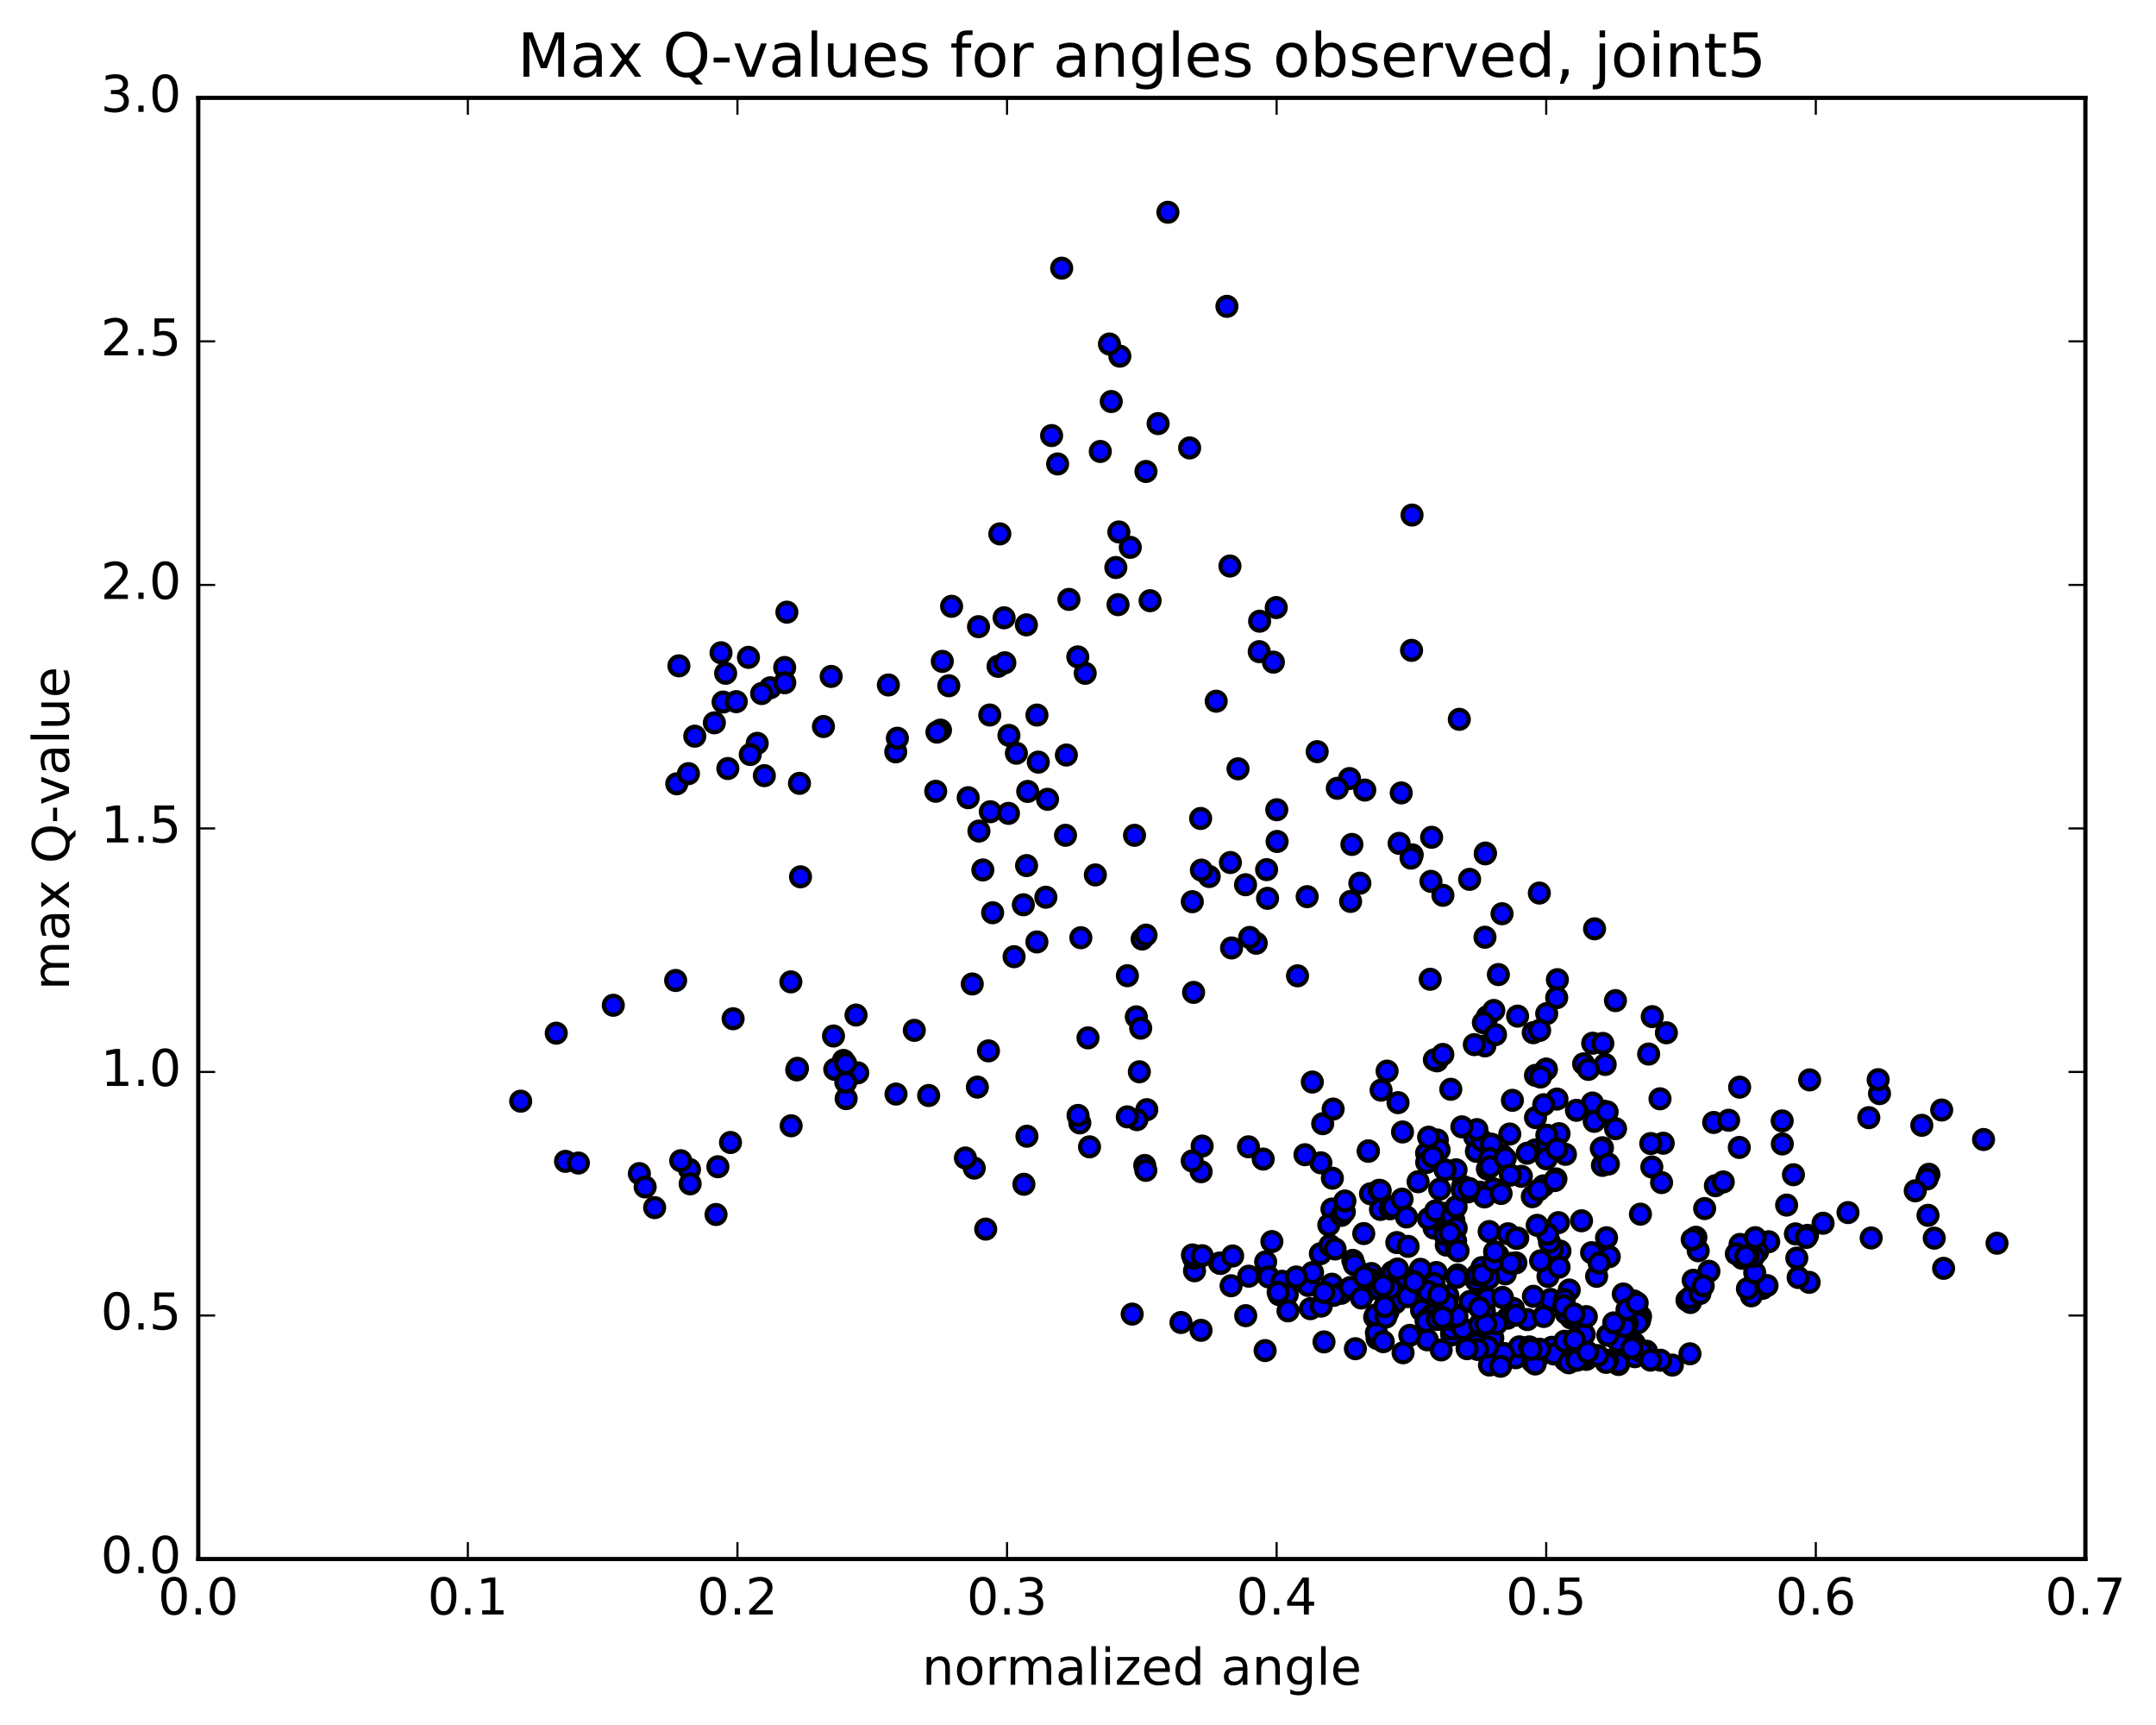 <?xml version="1.0" encoding="utf-8" standalone="no"?>
<!DOCTYPE svg PUBLIC "-//W3C//DTD SVG 1.1//EN"
  "http://www.w3.org/Graphics/SVG/1.1/DTD/svg11.dtd">
<!-- Created with matplotlib (http://matplotlib.org/) -->
<svg height="408pt" version="1.1" viewBox="0 0 510 408" width="510pt" xmlns="http://www.w3.org/2000/svg" xmlns:xlink="http://www.w3.org/1999/xlink">
 <defs>
  <style type="text/css">
*{stroke-linecap:butt;stroke-linejoin:round;stroke-miterlimit:100000;}
  </style>
 </defs>
 <g id="figure_1">
  <g id="patch_1">
   <path d="M 0 408.169 
L 510.039 408.169 
L 510.039 0 
L 0 0 
z
" style="fill:#ffffff;"/>
  </g>
  <g id="axes_1">
   <g id="patch_2">
    <path d="M 46.898 368.742 
L 493.298 368.742 
L 493.298 23.142 
L 46.898 23.142 
z
" style="fill:#ffffff;"/>
   </g>
   <g id="PathCollection_1">
    <defs>
     <path d="M 0 2.236 
C 0.593 2.236 1.162 2 1.581 1.581 
C 2 1.162 2.236 0.593 2.236 0 
C 2.236 -0.593 2 -1.162 1.581 -1.581 
C 1.162 -2 0.593 -2.236 0 -2.236 
C -0.593 -2.236 -1.162 -2 -1.581 -1.581 
C -2 -1.162 -2.236 -0.593 -2.236 0 
C -2.236 0.593 -2 1.162 -1.581 1.581 
C -1.162 2 -0.593 2.236 0 2.236 
z
" id="m45bf7162d4" style="stroke:#000000;"/>
    </defs>
    <g clip-path="url(#p9d952a5f87)">
     <use style="fill:#0000ff;stroke:#000000;" x="459.756" xlink:href="#m45bf7162d4" y="299.991"/>
     <use style="fill:#0000ff;stroke:#000000;" x="365.757" xlink:href="#m45bf7162d4" y="252.911"/>
     <use style="fill:#0000ff;stroke:#000000;" x="363.215" xlink:href="#m45bf7162d4" y="254.35"/>
     <use style="fill:#0000ff;stroke:#000000;" x="351.845" xlink:href="#m45bf7162d4" y="240.441"/>
     <use style="fill:#0000ff;stroke:#000000;" x="354.443" xlink:href="#m45bf7162d4" y="230.506"/>
     <use style="fill:#0000ff;stroke:#000000;" x="365.872" xlink:href="#m45bf7162d4" y="239.744"/>
     <use style="fill:#0000ff;stroke:#000000;" x="368.397" xlink:href="#m45bf7162d4" y="231.711"/>
     <use style="fill:#0000ff;stroke:#000000;" x="377.192" xlink:href="#m45bf7162d4" y="219.687"/>
     <use style="fill:#0000ff;stroke:#000000;" x="368.233" xlink:href="#m45bf7162d4" y="235.978"/>
     <use style="fill:#0000ff;stroke:#000000;" x="382.137" xlink:href="#m45bf7162d4" y="236.671"/>
     <use style="fill:#0000ff;stroke:#000000;" x="390.841" xlink:href="#m45bf7162d4" y="240.455"/>
     <use style="fill:#0000ff;stroke:#000000;" x="379.29" xlink:href="#m45bf7162d4" y="262.8"/>
     <use style="fill:#0000ff;stroke:#000000;" x="376.696" xlink:href="#m45bf7162d4" y="260.887"/>
     <use style="fill:#0000ff;stroke:#000000;" x="362.683" xlink:href="#m45bf7162d4" y="244.26"/>
     <use style="fill:#0000ff;stroke:#000000;" x="351.255" xlink:href="#m45bf7162d4" y="247.379"/>
     <use style="fill:#0000ff;stroke:#000000;" x="348.749" xlink:href="#m45bf7162d4" y="247.072"/>
     <use style="fill:#0000ff;stroke:#000000;" x="339.927" xlink:href="#m45bf7162d4" y="250.914"/>
     <use style="fill:#0000ff;stroke:#000000;" x="348.825" xlink:href="#m45bf7162d4" y="268.876"/>
     <use style="fill:#0000ff;stroke:#000000;" x="337.462" xlink:href="#m45bf7162d4" y="272.754"/>
     <use style="fill:#0000ff;stroke:#000000;" x="339.993" xlink:href="#m45bf7162d4" y="269.634"/>
     <use style="fill:#0000ff;stroke:#000000;" x="350.107" xlink:href="#m45bf7162d4" y="281.973"/>
     <use style="fill:#0000ff;stroke:#000000;" x="337.489" xlink:href="#m45bf7162d4" y="274.938"/>
     <use style="fill:#0000ff;stroke:#000000;" x="323.664" xlink:href="#m45bf7162d4" y="272.311"/>
     <use style="fill:#0000ff;stroke:#000000;" x="312.446" xlink:href="#m45bf7162d4" y="275.031"/>
     <use style="fill:#0000ff;stroke:#000000;" x="315.172" xlink:href="#m45bf7162d4" y="278.665"/>
     <use style="fill:#0000ff;stroke:#000000;" x="324.19" xlink:href="#m45bf7162d4" y="282.35"/>
     <use style="fill:#0000ff;stroke:#000000;" x="312.885" xlink:href="#m45bf7162d4" y="265.775"/>
     <use style="fill:#0000ff;stroke:#000000;" x="310.427" xlink:href="#m45bf7162d4" y="255.923"/>
     <use style="fill:#0000ff;stroke:#000000;" x="295.322" xlink:href="#m45bf7162d4" y="271.245"/>
     <use style="fill:#0000ff;stroke:#000000;" x="284.128" xlink:href="#m45bf7162d4" y="277.135"/>
     <use style="fill:#0000ff;stroke:#000000;" x="284.367" xlink:href="#m45bf7162d4" y="271.067"/>
     <use style="fill:#0000ff;stroke:#000000;" x="282.017" xlink:href="#m45bf7162d4" y="274.59"/>
     <use style="fill:#0000ff;stroke:#000000;" x="270.789" xlink:href="#m45bf7162d4" y="275.657"/>
     <use style="fill:#0000ff;stroke:#000000;" x="271.045" xlink:href="#m45bf7162d4" y="276.817"/>
     <use style="fill:#0000ff;stroke:#000000;" x="271.28" xlink:href="#m45bf7162d4" y="262.458"/>
     <use style="fill:#0000ff;stroke:#000000;" x="268.932" xlink:href="#m45bf7162d4" y="264.825"/>
     <use style="fill:#0000ff;stroke:#000000;" x="257.724" xlink:href="#m45bf7162d4" y="271.251"/>
     <use style="fill:#0000ff;stroke:#000000;" x="255.428" xlink:href="#m45bf7162d4" y="265.585"/>
     <use style="fill:#0000ff;stroke:#000000;" x="242.924" xlink:href="#m45bf7162d4" y="268.738"/>
     <use style="fill:#0000ff;stroke:#000000;" x="230.462" xlink:href="#m45bf7162d4" y="276.286"/>
     <use style="fill:#0000ff;stroke:#000000;" x="233.169" xlink:href="#m45bf7162d4" y="290.712"/>
     <use style="fill:#0000ff;stroke:#000000;" x="242.196" xlink:href="#m45bf7162d4" y="280.107"/>
     <use style="fill:#0000ff;stroke:#000000;" x="228.365" xlink:href="#m45bf7162d4" y="273.89"/>
     <use style="fill:#0000ff;stroke:#000000;" x="219.673" xlink:href="#m45bf7162d4" y="259.113"/>
     <use style="fill:#0000ff;stroke:#000000;" x="231.197" xlink:href="#m45bf7162d4" y="257.128"/>
     <use style="fill:#0000ff;stroke:#000000;" x="233.818" xlink:href="#m45bf7162d4" y="248.555"/>
     <use style="fill:#0000ff;stroke:#000000;" x="245.279" xlink:href="#m45bf7162d4" y="222.787"/>
     <use style="fill:#0000ff;stroke:#000000;" x="247.793" xlink:href="#m45bf7162d4" y="189.053"/>
     <use style="fill:#0000ff;stroke:#000000;" x="256.704" xlink:href="#m45bf7162d4" y="159.248"/>
     <use style="fill:#0000ff;stroke:#000000;" x="245.287" xlink:href="#m45bf7162d4" y="169.127"/>
     <use style="fill:#0000ff;stroke:#000000;" x="242.791" xlink:href="#m45bf7162d4" y="147.792"/>
     <use style="fill:#0000ff;stroke:#000000;" x="231.467" xlink:href="#m45bf7162d4" y="148.221"/>
     <use style="fill:#0000ff;stroke:#000000;" x="234.131" xlink:href="#m45bf7162d4" y="169.112"/>
     <use style="fill:#0000ff;stroke:#000000;" x="245.612" xlink:href="#m45bf7162d4" y="180.262"/>
     <use style="fill:#0000ff;stroke:#000000;" x="243.103" xlink:href="#m45bf7162d4" y="187.191"/>
     <use style="fill:#0000ff;stroke:#000000;" x="234.256" xlink:href="#m45bf7162d4" y="191.993"/>
     <use style="fill:#0000ff;stroke:#000000;" x="242.835" xlink:href="#m45bf7162d4" y="204.731"/>
     <use style="fill:#0000ff;stroke:#000000;" x="231.568" xlink:href="#m45bf7162d4" y="196.563"/>
     <use style="fill:#0000ff;stroke:#000000;" x="229.031" xlink:href="#m45bf7162d4" y="188.674"/>
     <use style="fill:#0000ff;stroke:#000000;" x="222.474" xlink:href="#m45bf7162d4" y="172.69"/>
     <use style="fill:#0000ff;stroke:#000000;" x="225.098" xlink:href="#m45bf7162d4" y="143.4"/>
     <use style="fill:#0000ff;stroke:#000000;" x="236.087" xlink:href="#m45bf7162d4" y="157.601"/>
     <use style="fill:#0000ff;stroke:#000000;" x="238.547" xlink:href="#m45bf7162d4" y="192.378"/>
     <use style="fill:#0000ff;stroke:#000000;" x="247.399" xlink:href="#m45bf7162d4" y="212.212"/>
     <use style="fill:#0000ff;stroke:#000000;" x="234.805" xlink:href="#m45bf7162d4" y="215.885"/>
     <use style="fill:#0000ff;stroke:#000000;" x="232.49" xlink:href="#m45bf7162d4" y="205.766"/>
     <use style="fill:#0000ff;stroke:#000000;" x="221.346" xlink:href="#m45bf7162d4" y="187.153"/>
     <use style="fill:#0000ff;stroke:#000000;" x="221.635" xlink:href="#m45bf7162d4" y="173.166"/>
     <use style="fill:#0000ff;stroke:#000000;" x="224.434" xlink:href="#m45bf7162d4" y="162.197"/>
     <use style="fill:#0000ff;stroke:#000000;" x="238.664" xlink:href="#m45bf7162d4" y="173.933"/>
     <use style="fill:#0000ff;stroke:#000000;" x="252.859" xlink:href="#m45bf7162d4" y="141.772"/>
     <use style="fill:#0000ff;stroke:#000000;" x="264.47" xlink:href="#m45bf7162d4" y="143.014"/>
     <use style="fill:#0000ff;stroke:#000000;" x="264.666" xlink:href="#m45bf7162d4" y="125.818"/>
     <use style="fill:#0000ff;stroke:#000000;" x="267.366" xlink:href="#m45bf7162d4" y="129.46"/>
     <use style="fill:#0000ff;stroke:#000000;" x="281.411" xlink:href="#m45bf7162d4" y="105.945"/>
     <use style="fill:#0000ff;stroke:#000000;" x="290.229" xlink:href="#m45bf7162d4" y="72.456"/>
     <use style="fill:#0000ff;stroke:#000000;" x="276.263" xlink:href="#m45bf7162d4" y="50.205"/>
     <use style="fill:#0000ff;stroke:#000000;" x="264.899" xlink:href="#m45bf7162d4" y="84.24"/>
     <use style="fill:#0000ff;stroke:#000000;" x="262.443" xlink:href="#m45bf7162d4" y="81.371"/>
     <use style="fill:#0000ff;stroke:#000000;" x="251.143" xlink:href="#m45bf7162d4" y="63.429"/>
     <use style="fill:#0000ff;stroke:#000000;" x="248.755" xlink:href="#m45bf7162d4" y="103.022"/>
     <use style="fill:#0000ff;stroke:#000000;" x="237.517" xlink:href="#m45bf7162d4" y="146.12"/>
     <use style="fill:#0000ff;stroke:#000000;" x="237.692" xlink:href="#m45bf7162d4" y="156.764"/>
     <use style="fill:#0000ff;stroke:#000000;" x="240.425" xlink:href="#m45bf7162d4" y="178.149"/>
     <use style="fill:#0000ff;stroke:#000000;" x="252.046" xlink:href="#m45bf7162d4" y="197.564"/>
     <use style="fill:#0000ff;stroke:#000000;" x="252.248" xlink:href="#m45bf7162d4" y="178.581"/>
     <use style="fill:#0000ff;stroke:#000000;" x="254.954" xlink:href="#m45bf7162d4" y="155.368"/>
     <use style="fill:#0000ff;stroke:#000000;" x="263.95" xlink:href="#m45bf7162d4" y="134.228"/>
     <use style="fill:#0000ff;stroke:#000000;" x="250.179" xlink:href="#m45bf7162d4" y="109.735"/>
     <use style="fill:#0000ff;stroke:#000000;" x="236.51" xlink:href="#m45bf7162d4" y="126.272"/>
     <use style="fill:#0000ff;stroke:#000000;" x="222.902" xlink:href="#m45bf7162d4" y="156.431"/>
     <use style="fill:#0000ff;stroke:#000000;" x="211.888" xlink:href="#m45bf7162d4" y="177.829"/>
     <use style="fill:#0000ff;stroke:#000000;" x="212.278" xlink:href="#m45bf7162d4" y="174.609"/>
     <use style="fill:#0000ff;stroke:#000000;" x="210.145" xlink:href="#m45bf7162d4" y="162.009"/>
     <use style="fill:#0000ff;stroke:#000000;" x="196.614" xlink:href="#m45bf7162d4" y="159.989"/>
     <use style="fill:#0000ff;stroke:#000000;" x="185.616" xlink:href="#m45bf7162d4" y="157.885"/>
     <use style="fill:#0000ff;stroke:#000000;" x="182.21" xlink:href="#m45bf7162d4" y="162.677"/>
     <use style="fill:#0000ff;stroke:#000000;" x="170.554" xlink:href="#m45bf7162d4" y="154.397"/>
     <use style="fill:#0000ff;stroke:#000000;" x="171.045" xlink:href="#m45bf7162d4" y="166.048"/>
     <use style="fill:#0000ff;stroke:#000000;" x="168.981" xlink:href="#m45bf7162d4" y="170.962"/>
     <use style="fill:#0000ff;stroke:#000000;" x="160.595" xlink:href="#m45bf7162d4" y="157.482"/>
     <use style="fill:#0000ff;stroke:#000000;" x="174.157" xlink:href="#m45bf7162d4" y="165.957"/>
     <use style="fill:#0000ff;stroke:#000000;" x="180.165" xlink:href="#m45bf7162d4" y="164.039"/>
     <use style="fill:#0000ff;stroke:#000000;" x="171.651" xlink:href="#m45bf7162d4" y="159.247"/>
     <use style="fill:#0000ff;stroke:#000000;" x="185.632" xlink:href="#m45bf7162d4" y="161.487"/>
     <use style="fill:#0000ff;stroke:#000000;" x="194.782" xlink:href="#m45bf7162d4" y="171.838"/>
     <use style="fill:#0000ff;stroke:#000000;" x="180.808" xlink:href="#m45bf7162d4" y="183.458"/>
     <use style="fill:#0000ff;stroke:#000000;" x="172.174" xlink:href="#m45bf7162d4" y="181.771"/>
     <use style="fill:#0000ff;stroke:#000000;" x="179.117" xlink:href="#m45bf7162d4" y="175.811"/>
     <use style="fill:#0000ff;stroke:#000000;" x="164.349" xlink:href="#m45bf7162d4" y="174.123"/>
     <use style="fill:#0000ff;stroke:#000000;" x="160.092" xlink:href="#m45bf7162d4" y="185.385"/>
     <use style="fill:#0000ff;stroke:#000000;" x="162.853" xlink:href="#m45bf7162d4" y="182.982"/>
     <use style="fill:#0000ff;stroke:#000000;" x="177.046" xlink:href="#m45bf7162d4" y="155.479"/>
     <use style="fill:#0000ff;stroke:#000000;" x="186.137" xlink:href="#m45bf7162d4" y="144.792"/>
     <use style="fill:#0000ff;stroke:#000000;" x="177.471" xlink:href="#m45bf7162d4" y="178.454"/>
     <use style="fill:#0000ff;stroke:#000000;" x="189.12" xlink:href="#m45bf7162d4" y="185.275"/>
     <use style="fill:#0000ff;stroke:#000000;" x="189.362" xlink:href="#m45bf7162d4" y="207.385"/>
     <use style="fill:#0000ff;stroke:#000000;" x="187.079" xlink:href="#m45bf7162d4" y="232.234"/>
     <use style="fill:#0000ff;stroke:#000000;" x="173.417" xlink:href="#m45bf7162d4" y="240.954"/>
     <use style="fill:#0000ff;stroke:#000000;" x="159.823" xlink:href="#m45bf7162d4" y="231.904"/>
     <use style="fill:#0000ff;stroke:#000000;" x="145.074" xlink:href="#m45bf7162d4" y="237.768"/>
     <use style="fill:#0000ff;stroke:#000000;" x="131.581" xlink:href="#m45bf7162d4" y="244.37"/>
     <use style="fill:#0000ff;stroke:#000000;" x="123.171" xlink:href="#m45bf7162d4" y="260.455"/>
     <use style="fill:#0000ff;stroke:#000000;" x="133.768" xlink:href="#m45bf7162d4" y="274.683"/>
     <use style="fill:#0000ff;stroke:#000000;" x="136.813" xlink:href="#m45bf7162d4" y="275.082"/>
     <use style="fill:#0000ff;stroke:#000000;" x="151.242" xlink:href="#m45bf7162d4" y="277.578"/>
     <use style="fill:#0000ff;stroke:#000000;" x="163.094" xlink:href="#m45bf7162d4" y="276.589"/>
     <use style="fill:#0000ff;stroke:#000000;" x="161.024" xlink:href="#m45bf7162d4" y="274.537"/>
     <use style="fill:#0000ff;stroke:#000000;" x="152.61" xlink:href="#m45bf7162d4" y="280.738"/>
     <use style="fill:#0000ff;stroke:#000000;" x="163.254" xlink:href="#m45bf7162d4" y="280"/>
     <use style="fill:#0000ff;stroke:#000000;" x="154.861" xlink:href="#m45bf7162d4" y="285.629"/>
     <use style="fill:#0000ff;stroke:#000000;" x="169.376" xlink:href="#m45bf7162d4" y="287.254"/>
     <use style="fill:#0000ff;stroke:#000000;" x="169.816" xlink:href="#m45bf7162d4" y="275.959"/>
     <use style="fill:#0000ff;stroke:#000000;" x="172.802" xlink:href="#m45bf7162d4" y="270.223"/>
     <use style="fill:#0000ff;stroke:#000000;" x="187.144" xlink:href="#m45bf7162d4" y="266.272"/>
     <use style="fill:#0000ff;stroke:#000000;" x="200.154" xlink:href="#m45bf7162d4" y="259.849"/>
     <use style="fill:#0000ff;stroke:#000000;" x="202.903" xlink:href="#m45bf7162d4" y="253.751"/>
     <use style="fill:#0000ff;stroke:#000000;" x="211.95" xlink:href="#m45bf7162d4" y="258.768"/>
     <use style="fill:#0000ff;stroke:#000000;" x="199.517" xlink:href="#m45bf7162d4" y="250.813"/>
     <use style="fill:#0000ff;stroke:#000000;" x="197.163" xlink:href="#m45bf7162d4" y="245.033"/>
     <use style="fill:#0000ff;stroke:#000000;" x="188.472" xlink:href="#m45bf7162d4" y="253.057"/>
     <use style="fill:#0000ff;stroke:#000000;" x="197.459" xlink:href="#m45bf7162d4" y="252.928"/>
     <use style="fill:#0000ff;stroke:#000000;" x="188.638" xlink:href="#m45bf7162d4" y="252.684"/>
     <use style="fill:#0000ff;stroke:#000000;" x="200.064" xlink:href="#m45bf7162d4" y="255.957"/>
     <use style="fill:#0000ff;stroke:#000000;" x="200.058" xlink:href="#m45bf7162d4" y="251.579"/>
     <use style="fill:#0000ff;stroke:#000000;" x="202.494" xlink:href="#m45bf7162d4" y="240.081"/>
     <use style="fill:#0000ff;stroke:#000000;" x="216.28" xlink:href="#m45bf7162d4" y="243.699"/>
     <use style="fill:#0000ff;stroke:#000000;" x="229.986" xlink:href="#m45bf7162d4" y="232.73"/>
     <use style="fill:#0000ff;stroke:#000000;" x="239.879" xlink:href="#m45bf7162d4" y="226.278"/>
     <use style="fill:#0000ff;stroke:#000000;" x="242.07" xlink:href="#m45bf7162d4" y="214"/>
     <use style="fill:#0000ff;stroke:#000000;" x="255.671" xlink:href="#m45bf7162d4" y="221.791"/>
     <use style="fill:#0000ff;stroke:#000000;" x="266.687" xlink:href="#m45bf7162d4" y="230.775"/>
     <use style="fill:#0000ff;stroke:#000000;" x="268.796" xlink:href="#m45bf7162d4" y="240.507"/>
     <use style="fill:#0000ff;stroke:#000000;" x="282.344" xlink:href="#m45bf7162d4" y="234.72"/>
     <use style="fill:#0000ff;stroke:#000000;" x="297.165" xlink:href="#m45bf7162d4" y="223.094"/>
     <use style="fill:#0000ff;stroke:#000000;" x="306.933" xlink:href="#m45bf7162d4" y="230.799"/>
     <use style="fill:#0000ff;stroke:#000000;" x="291.325" xlink:href="#m45bf7162d4" y="224.212"/>
     <use style="fill:#0000ff;stroke:#000000;" x="282.038" xlink:href="#m45bf7162d4" y="213.27"/>
     <use style="fill:#0000ff;stroke:#000000;" x="295.603" xlink:href="#m45bf7162d4" y="221.722"/>
     <use style="fill:#0000ff;stroke:#000000;" x="309.209" xlink:href="#m45bf7162d4" y="212.079"/>
     <use style="fill:#0000ff;stroke:#000000;" x="322.839" xlink:href="#m45bf7162d4" y="186.868"/>
     <use style="fill:#0000ff;stroke:#000000;" x="331.464" xlink:href="#m45bf7162d4" y="187.539"/>
     <use style="fill:#0000ff;stroke:#000000;" x="319.793" xlink:href="#m45bf7162d4" y="199.724"/>
     <use style="fill:#0000ff;stroke:#000000;" x="319.482" xlink:href="#m45bf7162d4" y="213.205"/>
     <use style="fill:#0000ff;stroke:#000000;" x="321.672" xlink:href="#m45bf7162d4" y="208.901"/>
     <use style="fill:#0000ff;stroke:#000000;" x="334.061" xlink:href="#m45bf7162d4" y="202.193"/>
     <use style="fill:#0000ff;stroke:#000000;" x="333.777" xlink:href="#m45bf7162d4" y="202.958"/>
     <use style="fill:#0000ff;stroke:#000000;" x="330.959" xlink:href="#m45bf7162d4" y="199.473"/>
     <use style="fill:#0000ff;stroke:#000000;" x="319.223" xlink:href="#m45bf7162d4" y="184.144"/>
     <use style="fill:#0000ff;stroke:#000000;" x="316.343" xlink:href="#m45bf7162d4" y="186.45"/>
     <use style="fill:#0000ff;stroke:#000000;" x="302.023" xlink:href="#m45bf7162d4" y="191.52"/>
     <use style="fill:#0000ff;stroke:#000000;" x="287.691" xlink:href="#m45bf7162d4" y="165.852"/>
     <use style="fill:#0000ff;stroke:#000000;" x="272.057" xlink:href="#m45bf7162d4" y="142.08"/>
     <use style="fill:#0000ff;stroke:#000000;" x="260.275" xlink:href="#m45bf7162d4" y="106.778"/>
     <use style="fill:#0000ff;stroke:#000000;" x="262.867" xlink:href="#m45bf7162d4" y="94.971"/>
     <use style="fill:#0000ff;stroke:#000000;" x="273.949" xlink:href="#m45bf7162d4" y="100.185"/>
     <use style="fill:#0000ff;stroke:#000000;" x="271.077" xlink:href="#m45bf7162d4" y="111.511"/>
     <use style="fill:#0000ff;stroke:#000000;" x="290.943" xlink:href="#m45bf7162d4" y="133.88"/>
     <use style="fill:#0000ff;stroke:#000000;" x="301.893" xlink:href="#m45bf7162d4" y="143.703"/>
     <use style="fill:#0000ff;stroke:#000000;" x="297.871" xlink:href="#m45bf7162d4" y="154.128"/>
     <use style="fill:#0000ff;stroke:#000000;" x="297.958" xlink:href="#m45bf7162d4" y="146.928"/>
     <use style="fill:#0000ff;stroke:#000000;" x="301.22" xlink:href="#m45bf7162d4" y="156.613"/>
     <use style="fill:#0000ff;stroke:#000000;" x="311.578" xlink:href="#m45bf7162d4" y="177.78"/>
     <use style="fill:#0000ff;stroke:#000000;" x="302.096" xlink:href="#m45bf7162d4" y="199.022"/>
     <use style="fill:#0000ff;stroke:#000000;" x="299.841" xlink:href="#m45bf7162d4" y="212.472"/>
     <use style="fill:#0000ff;stroke:#000000;" x="291.049" xlink:href="#m45bf7162d4" y="204.008"/>
     <use style="fill:#0000ff;stroke:#000000;" x="299.618" xlink:href="#m45bf7162d4" y="205.688"/>
     <use style="fill:#0000ff;stroke:#000000;" x="284.01" xlink:href="#m45bf7162d4" y="193.586"/>
     <use style="fill:#0000ff;stroke:#000000;" x="268.37" xlink:href="#m45bf7162d4" y="197.568"/>
     <use style="fill:#0000ff;stroke:#000000;" x="259.101" xlink:href="#m45bf7162d4" y="206.936"/>
     <use style="fill:#0000ff;stroke:#000000;" x="270.171" xlink:href="#m45bf7162d4" y="222.099"/>
     <use style="fill:#0000ff;stroke:#000000;" x="269.829" xlink:href="#m45bf7162d4" y="243.192"/>
     <use style="fill:#0000ff;stroke:#000000;" x="269.513" xlink:href="#m45bf7162d4" y="253.499"/>
     <use style="fill:#0000ff;stroke:#000000;" x="266.661" xlink:href="#m45bf7162d4" y="264.16"/>
     <use style="fill:#0000ff;stroke:#000000;" x="255.007" xlink:href="#m45bf7162d4" y="263.822"/>
     <use style="fill:#0000ff;stroke:#000000;" x="257.363" xlink:href="#m45bf7162d4" y="245.478"/>
     <use style="fill:#0000ff;stroke:#000000;" x="271.087" xlink:href="#m45bf7162d4" y="221.172"/>
     <use style="fill:#0000ff;stroke:#000000;" x="286.042" xlink:href="#m45bf7162d4" y="207.316"/>
     <use style="fill:#0000ff;stroke:#000000;" x="294.632" xlink:href="#m45bf7162d4" y="209.258"/>
     <use style="fill:#0000ff;stroke:#000000;" x="284.189" xlink:href="#m45bf7162d4" y="205.803"/>
     <use style="fill:#0000ff;stroke:#000000;" x="292.855" xlink:href="#m45bf7162d4" y="181.843"/>
     <use style="fill:#0000ff;stroke:#000000;" x="365.757" xlink:href="#m45bf7162d4" y="252.911"/>
     <use style="fill:#0000ff;stroke:#000000;" x="368.298" xlink:href="#m45bf7162d4" y="259.959"/>
     <use style="fill:#0000ff;stroke:#000000;" x="379.702" xlink:href="#m45bf7162d4" y="251.769"/>
     <use style="fill:#0000ff;stroke:#000000;" x="377.117" xlink:href="#m45bf7162d4" y="265.223"/>
     <use style="fill:#0000ff;stroke:#000000;" x="363.147" xlink:href="#m45bf7162d4" y="271.99"/>
     <use style="fill:#0000ff;stroke:#000000;" x="351.751" xlink:href="#m45bf7162d4" y="271.909"/>
     <use style="fill:#0000ff;stroke:#000000;" x="349.244" xlink:href="#m45bf7162d4" y="272.316"/>
     <use style="fill:#0000ff;stroke:#000000;" x="340.42" xlink:href="#m45bf7162d4" y="271.967"/>
     <use style="fill:#0000ff;stroke:#000000;" x="350.585" xlink:href="#m45bf7162d4" y="269.764"/>
     <use style="fill:#0000ff;stroke:#000000;" x="337.942" xlink:href="#m45bf7162d4" y="268.967"/>
     <use style="fill:#0000ff;stroke:#000000;" x="335.449" xlink:href="#m45bf7162d4" y="279.508"/>
     <use style="fill:#0000ff;stroke:#000000;" x="326.547" xlink:href="#m45bf7162d4" y="286.058"/>
     <use style="fill:#0000ff;stroke:#000000;" x="339.239" xlink:href="#m45bf7162d4" y="290.473"/>
     <use style="fill:#0000ff;stroke:#000000;" x="341.759" xlink:href="#m45bf7162d4" y="291.702"/>
     <use style="fill:#0000ff;stroke:#000000;" x="354.399" xlink:href="#m45bf7162d4" y="297.766"/>
     <use style="fill:#0000ff;stroke:#000000;" x="354.31" xlink:href="#m45bf7162d4" y="296.874"/>
     <use style="fill:#0000ff;stroke:#000000;" x="356.736" xlink:href="#m45bf7162d4" y="291.814"/>
     <use style="fill:#0000ff;stroke:#000000;" x="368.053" xlink:href="#m45bf7162d4" y="278.832"/>
     <use style="fill:#0000ff;stroke:#000000;" x="355.325" xlink:href="#m45bf7162d4" y="273.226"/>
     <use style="fill:#0000ff;stroke:#000000;" x="352.795" xlink:href="#m45bf7162d4" y="270.626"/>
     <use style="fill:#0000ff;stroke:#000000;" x="338.878" xlink:href="#m45bf7162d4" y="273.628"/>
     <use style="fill:#0000ff;stroke:#000000;" x="326.229" xlink:href="#m45bf7162d4" y="281.525"/>
     <use style="fill:#0000ff;stroke:#000000;" x="328.794" xlink:href="#m45bf7162d4" y="285.905"/>
     <use style="fill:#0000ff;stroke:#000000;" x="341.408" xlink:href="#m45bf7162d4" y="286.97"/>
     <use style="fill:#0000ff;stroke:#000000;" x="343.898" xlink:href="#m45bf7162d4" y="288.586"/>
     <use style="fill:#0000ff;stroke:#000000;" x="359.027" xlink:href="#m45bf7162d4" y="292.84"/>
     <use style="fill:#0000ff;stroke:#000000;" x="369.012" xlink:href="#m45bf7162d4" y="295.896"/>
     <use style="fill:#0000ff;stroke:#000000;" x="358.668" xlink:href="#m45bf7162d4" y="292.876"/>
     <use style="fill:#0000ff;stroke:#000000;" x="368.649" xlink:href="#m45bf7162d4" y="289.178"/>
     <use style="fill:#0000ff;stroke:#000000;" x="353.287" xlink:href="#m45bf7162d4" y="281.192"/>
     <use style="fill:#0000ff;stroke:#000000;" x="340.557" xlink:href="#m45bf7162d4" y="281.27"/>
     <use style="fill:#0000ff;stroke:#000000;" x="337.918" xlink:href="#m45bf7162d4" y="288.261"/>
     <use style="fill:#0000ff;stroke:#000000;" x="322.594" xlink:href="#m45bf7162d4" y="291.764"/>
     <use style="fill:#0000ff;stroke:#000000;" x="312.334" xlink:href="#m45bf7162d4" y="296.536"/>
     <use style="fill:#0000ff;stroke:#000000;" x="323.555" xlink:href="#m45bf7162d4" y="305.165"/>
     <use style="fill:#0000ff;stroke:#000000;" x="309.444" xlink:href="#m45bf7162d4" y="304.04"/>
     <use style="fill:#0000ff;stroke:#000000;" x="295.388" xlink:href="#m45bf7162d4" y="301.848"/>
     <use style="fill:#0000ff;stroke:#000000;" x="282.564" xlink:href="#m45bf7162d4" y="300.571"/>
     <use style="fill:#0000ff;stroke:#000000;" x="282.351" xlink:href="#m45bf7162d4" y="297.601"/>
     <use style="fill:#0000ff;stroke:#000000;" x="282.073" xlink:href="#m45bf7162d4" y="296.816"/>
     <use style="fill:#0000ff;stroke:#000000;" x="284.385" xlink:href="#m45bf7162d4" y="297.003"/>
     <use style="fill:#0000ff;stroke:#000000;" x="299.386" xlink:href="#m45bf7162d4" y="298.466"/>
     <use style="fill:#0000ff;stroke:#000000;" x="310.483" xlink:href="#m45bf7162d4" y="300.987"/>
     <use style="fill:#0000ff;stroke:#000000;" x="300.077" xlink:href="#m45bf7162d4" y="302.015"/>
     <use style="fill:#0000ff;stroke:#000000;" x="315.058" xlink:href="#m45bf7162d4" y="303.745"/>
     <use style="fill:#0000ff;stroke:#000000;" x="330.033" xlink:href="#m45bf7162d4" y="308.14"/>
     <use style="fill:#0000ff;stroke:#000000;" x="342.513" xlink:href="#m45bf7162d4" y="306.513"/>
     <use style="fill:#0000ff;stroke:#000000;" x="339.767" xlink:href="#m45bf7162d4" y="300.976"/>
     <use style="fill:#0000ff;stroke:#000000;" x="329.354" xlink:href="#m45bf7162d4" y="300.852"/>
     <use style="fill:#0000ff;stroke:#000000;" x="339.228" xlink:href="#m45bf7162d4" y="303.58"/>
     <use style="fill:#0000ff;stroke:#000000;" x="328.785" xlink:href="#m45bf7162d4" y="304.67"/>
     <use style="fill:#0000ff;stroke:#000000;" x="338.693" xlink:href="#m45bf7162d4" y="309.246"/>
     <use style="fill:#0000ff;stroke:#000000;" x="328.318" xlink:href="#m45bf7162d4" y="310.29"/>
     <use style="fill:#0000ff;stroke:#000000;" x="343.368" xlink:href="#m45bf7162d4" y="315.377"/>
     <use style="fill:#0000ff;stroke:#000000;" x="355.987" xlink:href="#m45bf7162d4" y="320.203"/>
     <use style="fill:#0000ff;stroke:#000000;" x="358.534" xlink:href="#m45bf7162d4" y="321.14"/>
     <use style="fill:#0000ff;stroke:#000000;" x="373.808" xlink:href="#m45bf7162d4" y="319.693"/>
     <use style="fill:#0000ff;stroke:#000000;" x="386.607" xlink:href="#m45bf7162d4" y="317.733"/>
     <use style="fill:#0000ff;stroke:#000000;" x="386.732" xlink:href="#m45bf7162d4" y="318.762"/>
     <use style="fill:#0000ff;stroke:#000000;" x="386.85" xlink:href="#m45bf7162d4" y="318.852"/>
     <use style="fill:#0000ff;stroke:#000000;" x="389.47" xlink:href="#m45bf7162d4" y="319.585"/>
     <use style="fill:#0000ff;stroke:#000000;" x="399.762" xlink:href="#m45bf7162d4" y="320.2"/>
     <use style="fill:#0000ff;stroke:#000000;" x="384.638" xlink:href="#m45bf7162d4" y="318.261"/>
     <use style="fill:#0000ff;stroke:#000000;" x="369.483" xlink:href="#m45bf7162d4" y="318.596"/>
     <use style="fill:#0000ff;stroke:#000000;" x="359.417" xlink:href="#m45bf7162d4" y="318.561"/>
     <use style="fill:#0000ff;stroke:#000000;" x="374.754" xlink:href="#m45bf7162d4" y="315.624"/>
     <use style="fill:#0000ff;stroke:#000000;" x="386.309" xlink:href="#m45bf7162d4" y="307.865"/>
     <use style="fill:#0000ff;stroke:#000000;" x="371.205" xlink:href="#m45bf7162d4" y="305.12"/>
     <use style="fill:#0000ff;stroke:#000000;" x="358.583" xlink:href="#m45bf7162d4" y="298.699"/>
     <use style="fill:#0000ff;stroke:#000000;" x="356.069" xlink:href="#m45bf7162d4" y="301.307"/>
     <use style="fill:#0000ff;stroke:#000000;" x="343.38" xlink:href="#m45bf7162d4" y="310.506"/>
     <use style="fill:#0000ff;stroke:#000000;" x="343.428" xlink:href="#m45bf7162d4" y="315.735"/>
     <use style="fill:#0000ff;stroke:#000000;" x="343.476" xlink:href="#m45bf7162d4" y="314.338"/>
     <use style="fill:#0000ff;stroke:#000000;" x="346.015" xlink:href="#m45bf7162d4" y="314.271"/>
     <use style="fill:#0000ff;stroke:#000000;" x="361.3" xlink:href="#m45bf7162d4" y="312.106"/>
     <use style="fill:#0000ff;stroke:#000000;" x="371.609" xlink:href="#m45bf7162d4" y="311.737"/>
     <use style="fill:#0000ff;stroke:#000000;" x="356.585" xlink:href="#m45bf7162d4" y="311.787"/>
     <use style="fill:#0000ff;stroke:#000000;" x="341.529" xlink:href="#m45bf7162d4" y="312.078"/>
     <use style="fill:#0000ff;stroke:#000000;" x="325.175" xlink:href="#m45bf7162d4" y="311.542"/>
     <use style="fill:#0000ff;stroke:#000000;" x="309.971" xlink:href="#m45bf7162d4" y="309.53"/>
     <use style="fill:#0000ff;stroke:#000000;" x="294.673" xlink:href="#m45bf7162d4" y="311.183"/>
     <use style="fill:#0000ff;stroke:#000000;" x="279.361" xlink:href="#m45bf7162d4" y="312.798"/>
     <use style="fill:#0000ff;stroke:#000000;" x="267.817" xlink:href="#m45bf7162d4" y="310.815"/>
     <use style="fill:#0000ff;stroke:#000000;" x="284.108" xlink:href="#m45bf7162d4" y="314.648"/>
     <use style="fill:#0000ff;stroke:#000000;" x="299.261" xlink:href="#m45bf7162d4" y="319.44"/>
     <use style="fill:#0000ff;stroke:#000000;" x="313.19" xlink:href="#m45bf7162d4" y="317.388"/>
     <use style="fill:#0000ff;stroke:#000000;" x="325.749" xlink:href="#m45bf7162d4" y="316.584"/>
     <use style="fill:#0000ff;stroke:#000000;" x="325.596" xlink:href="#m45bf7162d4" y="315.213"/>
     <use style="fill:#0000ff;stroke:#000000;" x="325.433" xlink:href="#m45bf7162d4" y="311.031"/>
     <use style="fill:#0000ff;stroke:#000000;" x="327.824" xlink:href="#m45bf7162d4" y="311.519"/>
     <use style="fill:#0000ff;stroke:#000000;" x="342.91" xlink:href="#m45bf7162d4" y="311.985"/>
     <use style="fill:#0000ff;stroke:#000000;" x="357.988" xlink:href="#m45bf7162d4" y="309.485"/>
     <use style="fill:#0000ff;stroke:#000000;" x="366.814" xlink:href="#m45bf7162d4" y="307.34"/>
     <use style="fill:#0000ff;stroke:#000000;" x="351.398" xlink:href="#m45bf7162d4" y="302.574"/>
     <use style="fill:#0000ff;stroke:#000000;" x="335.991" xlink:href="#m45bf7162d4" y="300.219"/>
     <use style="fill:#0000ff;stroke:#000000;" x="324.395" xlink:href="#m45bf7162d4" y="301.217"/>
     <use style="fill:#0000ff;stroke:#000000;" x="324.194" xlink:href="#m45bf7162d4" y="302.624"/>
     <use style="fill:#0000ff;stroke:#000000;" x="323.968" xlink:href="#m45bf7162d4" y="302.502"/>
     <use style="fill:#0000ff;stroke:#000000;" x="326.23" xlink:href="#m45bf7162d4" y="304.941"/>
     <use style="fill:#0000ff;stroke:#000000;" x="341.212" xlink:href="#m45bf7162d4" y="310.38"/>
     <use style="fill:#0000ff;stroke:#000000;" x="351.13" xlink:href="#m45bf7162d4" y="310.1"/>
     <use style="fill:#0000ff;stroke:#000000;" x="341.992" xlink:href="#m45bf7162d4" y="312.055"/>
     <use style="fill:#0000ff;stroke:#000000;" x="353.122" xlink:href="#m45bf7162d4" y="316.484"/>
     <use style="fill:#0000ff;stroke:#000000;" x="337.615" xlink:href="#m45bf7162d4" y="316.896"/>
     <use style="fill:#0000ff;stroke:#000000;" x="327.208" xlink:href="#m45bf7162d4" y="317.33"/>
     <use style="fill:#0000ff;stroke:#000000;" x="340.913" xlink:href="#m45bf7162d4" y="319.289"/>
     <use style="fill:#0000ff;stroke:#000000;" x="353.371" xlink:href="#m45bf7162d4" y="320.939"/>
     <use style="fill:#0000ff;stroke:#000000;" x="353.212" xlink:href="#m45bf7162d4" y="320.161"/>
     <use style="fill:#0000ff;stroke:#000000;" x="355.64" xlink:href="#m45bf7162d4" y="320.153"/>
     <use style="fill:#0000ff;stroke:#000000;" x="367.103" xlink:href="#m45bf7162d4" y="318.664"/>
     <use style="fill:#0000ff;stroke:#000000;" x="364.932" xlink:href="#m45bf7162d4" y="320.107"/>
     <use style="fill:#0000ff;stroke:#000000;" x="352.336" xlink:href="#m45bf7162d4" y="322.866"/>
     <use style="fill:#0000ff;stroke:#000000;" x="354.974" xlink:href="#m45bf7162d4" y="323.15"/>
     <use style="fill:#0000ff;stroke:#000000;" x="370.259" xlink:href="#m45bf7162d4" y="321.708"/>
     <use style="fill:#0000ff;stroke:#000000;" x="386.735" xlink:href="#m45bf7162d4" y="320.884"/>
     <use style="fill:#0000ff;stroke:#000000;" x="395.6" xlink:href="#m45bf7162d4" y="322.87"/>
     <use style="fill:#0000ff;stroke:#000000;" x="382.865" xlink:href="#m45bf7162d4" y="322.727"/>
     <use style="fill:#0000ff;stroke:#000000;" x="382.846" xlink:href="#m45bf7162d4" y="322.279"/>
     <use style="fill:#0000ff;stroke:#000000;" x="382.819" xlink:href="#m45bf7162d4" y="322.417"/>
     <use style="fill:#0000ff;stroke:#000000;" x="380.24" xlink:href="#m45bf7162d4" y="321.743"/>
     <use style="fill:#0000ff;stroke:#000000;" x="367.545" xlink:href="#m45bf7162d4" y="320.242"/>
     <use style="fill:#0000ff;stroke:#000000;" x="370.094" xlink:href="#m45bf7162d4" y="317.234"/>
     <use style="fill:#0000ff;stroke:#000000;" x="382.819" xlink:href="#m45bf7162d4" y="317.265"/>
     <use style="fill:#0000ff;stroke:#000000;" x="380.325" xlink:href="#m45bf7162d4" y="315.824"/>
     <use style="fill:#0000ff;stroke:#000000;" x="365.15" xlink:href="#m45bf7162d4" y="311.374"/>
     <use style="fill:#0000ff;stroke:#000000;" x="351.21" xlink:href="#m45bf7162d4" y="307.268"/>
     <use style="fill:#0000ff;stroke:#000000;" x="339.757" xlink:href="#m45bf7162d4" y="308.018"/>
     <use style="fill:#0000ff;stroke:#000000;" x="342.172" xlink:href="#m45bf7162d4" y="311.914"/>
     <use style="fill:#0000ff;stroke:#000000;" x="358.585" xlink:href="#m45bf7162d4" y="311.07"/>
     <use style="fill:#0000ff;stroke:#000000;" x="372.546" xlink:href="#m45bf7162d4" y="311.808"/>
     <use style="fill:#0000ff;stroke:#000000;" x="375.242" xlink:href="#m45bf7162d4" y="311.407"/>
     <use style="fill:#0000ff;stroke:#000000;" x="388.067" xlink:href="#m45bf7162d4" y="311.347"/>
     <use style="fill:#0000ff;stroke:#000000;" x="387.839" xlink:href="#m45bf7162d4" y="312.375"/>
     <use style="fill:#0000ff;stroke:#000000;" x="387.441" xlink:href="#m45bf7162d4" y="312.887"/>
     <use style="fill:#0000ff;stroke:#000000;" x="384.882" xlink:href="#m45bf7162d4" y="312.946"/>
     <use style="fill:#0000ff;stroke:#000000;" x="372.423" xlink:href="#m45bf7162d4" y="316.909"/>
     <use style="fill:#0000ff;stroke:#000000;" x="375.237" xlink:href="#m45bf7162d4" y="321.522"/>
     <use style="fill:#0000ff;stroke:#000000;" x="388.193" xlink:href="#m45bf7162d4" y="319.674"/>
     <use style="fill:#0000ff;stroke:#000000;" x="385.997" xlink:href="#m45bf7162d4" y="318.872"/>
     <use style="fill:#0000ff;stroke:#000000;" x="371.094" xlink:href="#m45bf7162d4" y="322.328"/>
     <use style="fill:#0000ff;stroke:#000000;" x="362.507" xlink:href="#m45bf7162d4" y="322.029"/>
     <use style="fill:#0000ff;stroke:#000000;" x="375.54" xlink:href="#m45bf7162d4" y="320.685"/>
     <use style="fill:#0000ff;stroke:#000000;" x="372.985" xlink:href="#m45bf7162d4" y="321.732"/>
     <use style="fill:#0000ff;stroke:#000000;" x="363.148" xlink:href="#m45bf7162d4" y="322.612"/>
     <use style="fill:#0000ff;stroke:#000000;" x="379.91" xlink:href="#m45bf7162d4" y="322.229"/>
     <use style="fill:#0000ff;stroke:#000000;" x="392.798" xlink:href="#m45bf7162d4" y="321.721"/>
     <use style="fill:#0000ff;stroke:#000000;" x="390.44" xlink:href="#m45bf7162d4" y="321.7"/>
     <use style="fill:#0000ff;stroke:#000000;" x="377.929" xlink:href="#m45bf7162d4" y="320.622"/>
     <use style="fill:#0000ff;stroke:#000000;" x="375.545" xlink:href="#m45bf7162d4" y="319.826"/>
     <use style="fill:#0000ff;stroke:#000000;" x="364.235" xlink:href="#m45bf7162d4" y="319.122"/>
     <use style="fill:#0000ff;stroke:#000000;" x="361.784" xlink:href="#m45bf7162d4" y="318.57"/>
     <use style="fill:#0000ff;stroke:#000000;" x="349.237" xlink:href="#m45bf7162d4" y="317.878"/>
     <use style="fill:#0000ff;stroke:#000000;" x="351.916" xlink:href="#m45bf7162d4" y="318.582"/>
     <use style="fill:#0000ff;stroke:#000000;" x="362.156" xlink:href="#m45bf7162d4" y="319.158"/>
     <use style="fill:#0000ff;stroke:#000000;" x="349.528" xlink:href="#m45bf7162d4" y="319.168"/>
     <use style="fill:#0000ff;stroke:#000000;" x="347.039" xlink:href="#m45bf7162d4" y="318.995"/>
     <use style="fill:#0000ff;stroke:#000000;" x="331.898" xlink:href="#m45bf7162d4" y="319.955"/>
     <use style="fill:#0000ff;stroke:#000000;" x="320.615" xlink:href="#m45bf7162d4" y="319"/>
     <use style="fill:#0000ff;stroke:#000000;" x="333.492" xlink:href="#m45bf7162d4" y="315.836"/>
     <use style="fill:#0000ff;stroke:#000000;" x="336.268" xlink:href="#m45bf7162d4" y="309.926"/>
     <use style="fill:#0000ff;stroke:#000000;" x="349.163" xlink:href="#m45bf7162d4" y="302.87"/>
     <use style="fill:#0000ff;stroke:#000000;" x="351.858" xlink:href="#m45bf7162d4" y="307.102"/>
     <use style="fill:#0000ff;stroke:#000000;" x="367.221" xlink:href="#m45bf7162d4" y="295.417"/>
     <use style="fill:#0000ff;stroke:#000000;" x="380.029" xlink:href="#m45bf7162d4" y="292.755"/>
     <use style="fill:#0000ff;stroke:#000000;" x="377.679" xlink:href="#m45bf7162d4" y="301.874"/>
     <use style="fill:#0000ff;stroke:#000000;" x="362.726" xlink:href="#m45bf7162d4" y="306.604"/>
     <use style="fill:#0000ff;stroke:#000000;" x="347.737" xlink:href="#m45bf7162d4" y="307.819"/>
     <use style="fill:#0000ff;stroke:#000000;" x="337.817" xlink:href="#m45bf7162d4" y="305.468"/>
     <use style="fill:#0000ff;stroke:#000000;" x="349.407" xlink:href="#m45bf7162d4" y="301.575"/>
     <use style="fill:#0000ff;stroke:#000000;" x="352.102" xlink:href="#m45bf7162d4" y="302.356"/>
     <use style="fill:#0000ff;stroke:#000000;" x="366.176" xlink:href="#m45bf7162d4" y="301.902"/>
     <use style="fill:#0000ff;stroke:#000000;" x="376.489" xlink:href="#m45bf7162d4" y="296.278"/>
     <use style="fill:#0000ff;stroke:#000000;" x="366.526" xlink:href="#m45bf7162d4" y="293.767"/>
     <use style="fill:#0000ff;stroke:#000000;" x="380.677" xlink:href="#m45bf7162d4" y="297.227"/>
     <use style="fill:#0000ff;stroke:#000000;" x="378.285" xlink:href="#m45bf7162d4" y="298.728"/>
     <use style="fill:#0000ff;stroke:#000000;" x="364.422" xlink:href="#m45bf7162d4" y="298.207"/>
     <use style="fill:#0000ff;stroke:#000000;" x="350.55" xlink:href="#m45bf7162d4" y="299.811"/>
     <use style="fill:#0000ff;stroke:#000000;" x="350.638" xlink:href="#m45bf7162d4" y="301.434"/>
     <use style="fill:#0000ff;stroke:#000000;" x="353.297" xlink:href="#m45bf7162d4" y="298.355"/>
     <use style="fill:#0000ff;stroke:#000000;" x="366.093" xlink:href="#m45bf7162d4" y="291.927"/>
     <use style="fill:#0000ff;stroke:#000000;" x="363.626" xlink:href="#m45bf7162d4" y="289.815"/>
     <use style="fill:#0000ff;stroke:#000000;" x="352.264" xlink:href="#m45bf7162d4" y="291.286"/>
     <use style="fill:#0000ff;stroke:#000000;" x="362.465" xlink:href="#m45bf7162d4" y="283.04"/>
     <use style="fill:#0000ff;stroke:#000000;" x="352.356" xlink:href="#m45bf7162d4" y="274.001"/>
     <use style="fill:#0000ff;stroke:#000000;" x="361.26" xlink:href="#m45bf7162d4" y="272.755"/>
     <use style="fill:#0000ff;stroke:#000000;" x="351.143" xlink:href="#m45bf7162d4" y="283.096"/>
     <use style="fill:#0000ff;stroke:#000000;" x="365.098" xlink:href="#m45bf7162d4" y="280.488"/>
     <use style="fill:#0000ff;stroke:#000000;" x="379.053" xlink:href="#m45bf7162d4" y="275.637"/>
     <use style="fill:#0000ff;stroke:#000000;" x="393.046" xlink:href="#m45bf7162d4" y="279.705"/>
     <use style="fill:#0000ff;stroke:#000000;" x="405.775" xlink:href="#m45bf7162d4" y="280.444"/>
     <use style="fill:#0000ff;stroke:#000000;" x="403.231" xlink:href="#m45bf7162d4" y="285.849"/>
     <use style="fill:#0000ff;stroke:#000000;" x="388.048" xlink:href="#m45bf7162d4" y="287.176"/>
     <use style="fill:#0000ff;stroke:#000000;" x="374.109" xlink:href="#m45bf7162d4" y="288.741"/>
     <use style="fill:#0000ff;stroke:#000000;" x="363.991" xlink:href="#m45bf7162d4" y="281.465"/>
     <use style="fill:#0000ff;stroke:#000000;" x="372.901" xlink:href="#m45bf7162d4" y="262.606"/>
     <use style="fill:#0000ff;stroke:#000000;" x="358.984" xlink:href="#m45bf7162d4" y="240.333"/>
     <use style="fill:#0000ff;stroke:#000000;" x="347.639" xlink:href="#m45bf7162d4" y="207.986"/>
     <use style="fill:#0000ff;stroke:#000000;" x="345.198" xlink:href="#m45bf7162d4" y="170.135"/>
     <use style="fill:#0000ff;stroke:#000000;" x="333.904" xlink:href="#m45bf7162d4" y="153.824"/>
     <use style="fill:#0000ff;stroke:#000000;" x="334.02" xlink:href="#m45bf7162d4" y="121.825"/>
     <use style="fill:#0000ff;stroke:#000000;" x="365.757" xlink:href="#m45bf7162d4" y="252.911"/>
     <use style="fill:#0000ff;stroke:#000000;" x="363.22" xlink:href="#m45bf7162d4" y="264.338"/>
     <use style="fill:#0000ff;stroke:#000000;" x="351.843" xlink:href="#m45bf7162d4" y="276.491"/>
     <use style="fill:#0000ff;stroke:#000000;" x="349.36" xlink:href="#m45bf7162d4" y="267.177"/>
     <use style="fill:#0000ff;stroke:#000000;" x="339.302" xlink:href="#m45bf7162d4" y="250.659"/>
     <use style="fill:#0000ff;stroke:#000000;" x="353.357" xlink:href="#m45bf7162d4" y="238.995"/>
     <use style="fill:#0000ff;stroke:#000000;" x="350.893" xlink:href="#m45bf7162d4" y="241.885"/>
     <use style="fill:#0000ff;stroke:#000000;" x="338.313" xlink:href="#m45bf7162d4" y="231.617"/>
     <use style="fill:#0000ff;stroke:#000000;" x="338.488" xlink:href="#m45bf7162d4" y="208.459"/>
     <use style="fill:#0000ff;stroke:#000000;" x="338.648" xlink:href="#m45bf7162d4" y="198.034"/>
     <use style="fill:#0000ff;stroke:#000000;" x="341.319" xlink:href="#m45bf7162d4" y="211.757"/>
     <use style="fill:#0000ff;stroke:#000000;" x="355.308" xlink:href="#m45bf7162d4" y="216.118"/>
     <use style="fill:#0000ff;stroke:#000000;" x="364.13" xlink:href="#m45bf7162d4" y="211.225"/>
     <use style="fill:#0000ff;stroke:#000000;" x="351.379" xlink:href="#m45bf7162d4" y="201.766"/>
     <use style="fill:#0000ff;stroke:#000000;" x="351.331" xlink:href="#m45bf7162d4" y="201.95"/>
     <use style="fill:#0000ff;stroke:#000000;" x="351.27" xlink:href="#m45bf7162d4" y="221.674"/>
     <use style="fill:#0000ff;stroke:#000000;" x="353.76" xlink:href="#m45bf7162d4" y="244.709"/>
     <use style="fill:#0000ff;stroke:#000000;" x="365.163" xlink:href="#m45bf7162d4" y="261.29"/>
     <use style="fill:#0000ff;stroke:#000000;" x="352.477" xlink:href="#m45bf7162d4" y="275.933"/>
     <use style="fill:#0000ff;stroke:#000000;" x="355.079" xlink:href="#m45bf7162d4" y="282.284"/>
     <use style="fill:#0000ff;stroke:#000000;" x="367.785" xlink:href="#m45bf7162d4" y="279.23"/>
     <use style="fill:#0000ff;stroke:#000000;" x="370.305" xlink:href="#m45bf7162d4" y="273.03"/>
     <use style="fill:#0000ff;stroke:#000000;" x="379.061" xlink:href="#m45bf7162d4" y="271.467"/>
     <use style="fill:#0000ff;stroke:#000000;" x="368.792" xlink:href="#m45bf7162d4" y="268.135"/>
     <use style="fill:#0000ff;stroke:#000000;" x="378.787" xlink:href="#m45bf7162d4" y="271.665"/>
     <use style="fill:#0000ff;stroke:#000000;" x="366.011" xlink:href="#m45bf7162d4" y="270.612"/>
     <use style="fill:#0000ff;stroke:#000000;" x="365.902" xlink:href="#m45bf7162d4" y="268.499"/>
     <use style="fill:#0000ff;stroke:#000000;" x="365.774" xlink:href="#m45bf7162d4" y="274.073"/>
     <use style="fill:#0000ff;stroke:#000000;" x="368.28" xlink:href="#m45bf7162d4" y="271.761"/>
     <use style="fill:#0000ff;stroke:#000000;" x="382.159" xlink:href="#m45bf7162d4" y="266.958"/>
     <use style="fill:#0000ff;stroke:#000000;" x="393.433" xlink:href="#m45bf7162d4" y="270.397"/>
     <use style="fill:#0000ff;stroke:#000000;" x="390.739" xlink:href="#m45bf7162d4" y="276.018"/>
     <use style="fill:#0000ff;stroke:#000000;" x="380.461" xlink:href="#m45bf7162d4" y="275.321"/>
     <use style="fill:#0000ff;stroke:#000000;" x="390.484" xlink:href="#m45bf7162d4" y="270.472"/>
     <use style="fill:#0000ff;stroke:#000000;" x="380.167" xlink:href="#m45bf7162d4" y="262.979"/>
     <use style="fill:#0000ff;stroke:#000000;" x="392.674" xlink:href="#m45bf7162d4" y="259.889"/>
     <use style="fill:#0000ff;stroke:#000000;" x="389.985" xlink:href="#m45bf7162d4" y="249.307"/>
     <use style="fill:#0000ff;stroke:#000000;" x="374.607" xlink:href="#m45bf7162d4" y="251.616"/>
     <use style="fill:#0000ff;stroke:#000000;" x="364.398" xlink:href="#m45bf7162d4" y="254.732"/>
     <use style="fill:#0000ff;stroke:#000000;" x="375.727" xlink:href="#m45bf7162d4" y="252.929"/>
     <use style="fill:#0000ff;stroke:#000000;" x="364.2" xlink:href="#m45bf7162d4" y="243.708"/>
     <use style="fill:#0000ff;stroke:#000000;" x="376.745" xlink:href="#m45bf7162d4" y="246.744"/>
     <use style="fill:#0000ff;stroke:#000000;" x="379.147" xlink:href="#m45bf7162d4" y="246.792"/>
     <use style="fill:#0000ff;stroke:#000000;" x="394.183" xlink:href="#m45bf7162d4" y="244.276"/>
     <use style="fill:#0000ff;stroke:#000000;" x="405.371" xlink:href="#m45bf7162d4" y="265.486"/>
     <use style="fill:#0000ff;stroke:#000000;" x="407.635" xlink:href="#m45bf7162d4" y="279.551"/>
     <use style="fill:#0000ff;stroke:#000000;" x="422.625" xlink:href="#m45bf7162d4" y="285.03"/>
     <use style="fill:#0000ff;stroke:#000000;" x="431.246" xlink:href="#m45bf7162d4" y="289.323"/>
     <use style="fill:#0000ff;stroke:#000000;" x="418.382" xlink:href="#m45bf7162d4" y="293.699"/>
     <use style="fill:#0000ff;stroke:#000000;" x="415.753" xlink:href="#m45bf7162d4" y="296.051"/>
     <use style="fill:#0000ff;stroke:#000000;" x="404.252" xlink:href="#m45bf7162d4" y="300.683"/>
     <use style="fill:#0000ff;stroke:#000000;" x="416.921" xlink:href="#m45bf7162d4" y="304.731"/>
     <use style="fill:#0000ff;stroke:#000000;" x="414.291" xlink:href="#m45bf7162d4" y="306.495"/>
     <use style="fill:#0000ff;stroke:#000000;" x="399.052" xlink:href="#m45bf7162d4" y="307.512"/>
     <use style="fill:#0000ff;stroke:#000000;" x="386.458" xlink:href="#m45bf7162d4" y="307.683"/>
     <use style="fill:#0000ff;stroke:#000000;" x="383.987" xlink:href="#m45bf7162d4" y="306.056"/>
     <use style="fill:#0000ff;stroke:#000000;" x="368.795" xlink:href="#m45bf7162d4" y="299.709"/>
     <use style="fill:#0000ff;stroke:#000000;" x="353.539" xlink:href="#m45bf7162d4" y="296.07"/>
     <use style="fill:#0000ff;stroke:#000000;" x="342.119" xlink:href="#m45bf7162d4" y="294.488"/>
     <use style="fill:#0000ff;stroke:#000000;" x="339.605" xlink:href="#m45bf7162d4" y="286.388"/>
     <use style="fill:#0000ff;stroke:#000000;" x="329.498" xlink:href="#m45bf7162d4" y="285.451"/>
     <use style="fill:#0000ff;stroke:#000000;" x="343.486" xlink:href="#m45bf7162d4" y="287.503"/>
     <use style="fill:#0000ff;stroke:#000000;" x="345.988" xlink:href="#m45bf7162d4" y="280.561"/>
     <use style="fill:#0000ff;stroke:#000000;" x="356.066" xlink:href="#m45bf7162d4" y="273.951"/>
     <use style="fill:#0000ff;stroke:#000000;" x="345.812" xlink:href="#m45bf7162d4" y="266.523"/>
     <use style="fill:#0000ff;stroke:#000000;" x="357.137" xlink:href="#m45bf7162d4" y="268.221"/>
     <use style="fill:#0000ff;stroke:#000000;" x="344.43" xlink:href="#m45bf7162d4" y="276.683"/>
     <use style="fill:#0000ff;stroke:#000000;" x="344.441" xlink:href="#m45bf7162d4" y="285.429"/>
     <use style="fill:#0000ff;stroke:#000000;" x="344.458" xlink:href="#m45bf7162d4" y="290.5"/>
     <use style="fill:#0000ff;stroke:#000000;" x="344.415" xlink:href="#m45bf7162d4" y="295.378"/>
     <use style="fill:#0000ff;stroke:#000000;" x="344.329" xlink:href="#m45bf7162d4" y="293.544"/>
     <use style="fill:#0000ff;stroke:#000000;" x="341.715" xlink:href="#m45bf7162d4" y="291.957"/>
     <use style="fill:#0000ff;stroke:#000000;" x="326.491" xlink:href="#m45bf7162d4" y="281.596"/>
     <use style="fill:#0000ff;stroke:#000000;" x="315.08" xlink:href="#m45bf7162d4" y="285.961"/>
     <use style="fill:#0000ff;stroke:#000000;" x="331.653" xlink:href="#m45bf7162d4" y="283.625"/>
     <use style="fill:#0000ff;stroke:#000000;" x="341.834" xlink:href="#m45bf7162d4" y="276.704"/>
     <use style="fill:#0000ff;stroke:#000000;" x="331.763" xlink:href="#m45bf7162d4" y="267.735"/>
     <use style="fill:#0000ff;stroke:#000000;" x="343.186" xlink:href="#m45bf7162d4" y="257.639"/>
     <use style="fill:#0000ff;stroke:#000000;" x="326.697" xlink:href="#m45bf7162d4" y="257.849"/>
     <use style="fill:#0000ff;stroke:#000000;" x="315.354" xlink:href="#m45bf7162d4" y="262.321"/>
     <use style="fill:#0000ff;stroke:#000000;" x="328.115" xlink:href="#m45bf7162d4" y="253.34"/>
     <use style="fill:#0000ff;stroke:#000000;" x="330.705" xlink:href="#m45bf7162d4" y="260.8"/>
     <use style="fill:#0000ff;stroke:#000000;" x="347.24" xlink:href="#m45bf7162d4" y="281.915"/>
     <use style="fill:#0000ff;stroke:#000000;" x="359.888" xlink:href="#m45bf7162d4" y="278.225"/>
     <use style="fill:#0000ff;stroke:#000000;" x="357.285" xlink:href="#m45bf7162d4" y="277.937"/>
     <use style="fill:#0000ff;stroke:#000000;" x="345.894" xlink:href="#m45bf7162d4" y="281.505"/>
     <use style="fill:#0000ff;stroke:#000000;" x="357.366" xlink:href="#m45bf7162d4" y="298.821"/>
     <use style="fill:#0000ff;stroke:#000000;" x="344.786" xlink:href="#m45bf7162d4" y="301.546"/>
     <use style="fill:#0000ff;stroke:#000000;" x="344.907" xlink:href="#m45bf7162d4" y="295.863"/>
     <use style="fill:#0000ff;stroke:#000000;" x="347.545" xlink:href="#m45bf7162d4" y="281.107"/>
     <use style="fill:#0000ff;stroke:#000000;" x="357.758" xlink:href="#m45bf7162d4" y="260.249"/>
     <use style="fill:#0000ff;stroke:#000000;" x="341.303" xlink:href="#m45bf7162d4" y="249.398"/>
     <use style="fill:#0000ff;stroke:#000000;" x="323.689" xlink:href="#m45bf7162d4" y="272.205"/>
     <use style="fill:#0000ff;stroke:#000000;" x="308.688" xlink:href="#m45bf7162d4" y="273.117"/>
     <use style="fill:#0000ff;stroke:#000000;" x="298.807" xlink:href="#m45bf7162d4" y="274.147"/>
     <use style="fill:#0000ff;stroke:#000000;" x="314.328" xlink:href="#m45bf7162d4" y="289.744"/>
     <use style="fill:#0000ff;stroke:#000000;" x="314.562" xlink:href="#m45bf7162d4" y="294.578"/>
     <use style="fill:#0000ff;stroke:#000000;" x="317.323" xlink:href="#m45bf7162d4" y="287.456"/>
     <use style="fill:#0000ff;stroke:#000000;" x="332.703" xlink:href="#m45bf7162d4" y="287.837"/>
     <use style="fill:#0000ff;stroke:#000000;" x="342.958" xlink:href="#m45bf7162d4" y="291.629"/>
     <use style="fill:#0000ff;stroke:#000000;" x="330.413" xlink:href="#m45bf7162d4" y="293.894"/>
     <use style="fill:#0000ff;stroke:#000000;" x="333.085" xlink:href="#m45bf7162d4" y="294.794"/>
     <use style="fill:#0000ff;stroke:#000000;" x="344.575" xlink:href="#m45bf7162d4" y="302.126"/>
     <use style="fill:#0000ff;stroke:#000000;" x="344.635" xlink:href="#m45bf7162d4" y="311.31"/>
     <use style="fill:#0000ff;stroke:#000000;" x="342.234" xlink:href="#m45bf7162d4" y="308.329"/>
     <use style="fill:#0000ff;stroke:#000000;" x="327.177" xlink:href="#m45bf7162d4" y="304.122"/>
     <use style="fill:#0000ff;stroke:#000000;" x="317.229" xlink:href="#m45bf7162d4" y="305.899"/>
     <use style="fill:#0000ff;stroke:#000000;" x="327.564" xlink:href="#m45bf7162d4" y="309.031"/>
     <use style="fill:#0000ff;stroke:#000000;" x="312.533" xlink:href="#m45bf7162d4" y="308.922"/>
     <use style="fill:#0000ff;stroke:#000000;" x="302.587" xlink:href="#m45bf7162d4" y="306.217"/>
     <use style="fill:#0000ff;stroke:#000000;" x="315.473" xlink:href="#m45bf7162d4" y="306.385"/>
     <use style="fill:#0000ff;stroke:#000000;" x="313.151" xlink:href="#m45bf7162d4" y="305.685"/>
     <use style="fill:#0000ff;stroke:#000000;" x="303.26" xlink:href="#m45bf7162d4" y="303.045"/>
     <use style="fill:#0000ff;stroke:#000000;" x="320.007" xlink:href="#m45bf7162d4" y="298.105"/>
     <use style="fill:#0000ff;stroke:#000000;" x="332.86" xlink:href="#m45bf7162d4" y="302.475"/>
     <use style="fill:#0000ff;stroke:#000000;" x="333.006" xlink:href="#m45bf7162d4" y="306.683"/>
     <use style="fill:#0000ff;stroke:#000000;" x="330.585" xlink:href="#m45bf7162d4" y="300.152"/>
     <use style="fill:#0000ff;stroke:#000000;" x="318" xlink:href="#m45bf7162d4" y="286.629"/>
     <use style="fill:#0000ff;stroke:#000000;" x="318.134" xlink:href="#m45bf7162d4" y="284.061"/>
     <use style="fill:#0000ff;stroke:#000000;" x="315.814" xlink:href="#m45bf7162d4" y="295.413"/>
     <use style="fill:#0000ff;stroke:#000000;" x="300.867" xlink:href="#m45bf7162d4" y="293.659"/>
     <use style="fill:#0000ff;stroke:#000000;" x="288.475" xlink:href="#m45bf7162d4" y="298.734"/>
     <use style="fill:#0000ff;stroke:#000000;" x="288.759" xlink:href="#m45bf7162d4" y="298.828"/>
     <use style="fill:#0000ff;stroke:#000000;" x="291.585" xlink:href="#m45bf7162d4" y="297.066"/>
     <use style="fill:#0000ff;stroke:#000000;" x="304.501" xlink:href="#m45bf7162d4" y="306.163"/>
     <use style="fill:#0000ff;stroke:#000000;" x="304.679" xlink:href="#m45bf7162d4" y="310.039"/>
     <use style="fill:#0000ff;stroke:#000000;" x="302.348" xlink:href="#m45bf7162d4" y="305.658"/>
     <use style="fill:#0000ff;stroke:#000000;" x="291.211" xlink:href="#m45bf7162d4" y="304.107"/>
     <use style="fill:#0000ff;stroke:#000000;" x="306.63" xlink:href="#m45bf7162d4" y="302.038"/>
     <use style="fill:#0000ff;stroke:#000000;" x="319.439" xlink:href="#m45bf7162d4" y="304.526"/>
     <use style="fill:#0000ff;stroke:#000000;" x="322.035" xlink:href="#m45bf7162d4" y="307.005"/>
     <use style="fill:#0000ff;stroke:#000000;" x="338.556" xlink:href="#m45bf7162d4" y="311.133"/>
     <use style="fill:#0000ff;stroke:#000000;" x="350.007" xlink:href="#m45bf7162d4" y="313.315"/>
     <use style="fill:#0000ff;stroke:#000000;" x="337.354" xlink:href="#m45bf7162d4" y="312.178"/>
     <use style="fill:#0000ff;stroke:#000000;" x="337.381" xlink:href="#m45bf7162d4" y="312.564"/>
     <use style="fill:#0000ff;stroke:#000000;" x="339.994" xlink:href="#m45bf7162d4" y="312.087"/>
     <use style="fill:#0000ff;stroke:#000000;" x="354.007" xlink:href="#m45bf7162d4" y="313.086"/>
     <use style="fill:#0000ff;stroke:#000000;" x="351.441" xlink:href="#m45bf7162d4" y="313.171"/>
     <use style="fill:#0000ff;stroke:#000000;" x="341.22" xlink:href="#m45bf7162d4" y="311.59"/>
     <use style="fill:#0000ff;stroke:#000000;" x="349.988" xlink:href="#m45bf7162d4" y="309.341"/>
     <use style="fill:#0000ff;stroke:#000000;" x="334.568" xlink:href="#m45bf7162d4" y="303.196"/>
     <use style="fill:#0000ff;stroke:#000000;" x="320.364" xlink:href="#m45bf7162d4" y="299.13"/>
     <use style="fill:#0000ff;stroke:#000000;" x="322.711" xlink:href="#m45bf7162d4" y="302.014"/>
     <use style="fill:#0000ff;stroke:#000000;" x="340.331" xlink:href="#m45bf7162d4" y="306.211"/>
     <use style="fill:#0000ff;stroke:#000000;" x="355.398" xlink:href="#m45bf7162d4" y="306.88"/>
     <use style="fill:#0000ff;stroke:#000000;" x="370.453" xlink:href="#m45bf7162d4" y="310.629"/>
     <use style="fill:#0000ff;stroke:#000000;" x="384.317" xlink:href="#m45bf7162d4" y="313.779"/>
     <use style="fill:#0000ff;stroke:#000000;" x="381.721" xlink:href="#m45bf7162d4" y="312.894"/>
     <use style="fill:#0000ff;stroke:#000000;" x="370.178" xlink:href="#m45bf7162d4" y="309.057"/>
     <use style="fill:#0000ff;stroke:#000000;" x="370.031" xlink:href="#m45bf7162d4" y="307.38"/>
     <use style="fill:#0000ff;stroke:#000000;" x="369.893" xlink:href="#m45bf7162d4" y="308.806"/>
     <use style="fill:#0000ff;stroke:#000000;" x="372.312" xlink:href="#m45bf7162d4" y="310.765"/>
     <use style="fill:#0000ff;stroke:#000000;" x="384.87" xlink:href="#m45bf7162d4" y="309.748"/>
     <use style="fill:#0000ff;stroke:#000000;" x="387.273" xlink:href="#m45bf7162d4" y="308.193"/>
     <use style="fill:#0000ff;stroke:#000000;" x="399.864" xlink:href="#m45bf7162d4" y="308.068"/>
     <use style="fill:#0000ff;stroke:#000000;" x="399.741" xlink:href="#m45bf7162d4" y="306.931"/>
     <use style="fill:#0000ff;stroke:#000000;" x="402.115" xlink:href="#m45bf7162d4" y="305.946"/>
     <use style="fill:#0000ff;stroke:#000000;" x="413.348" xlink:href="#m45bf7162d4" y="304.811"/>
     <use style="fill:#0000ff;stroke:#000000;" x="400.526" xlink:href="#m45bf7162d4" y="302.811"/>
     <use style="fill:#0000ff;stroke:#000000;" x="402.902" xlink:href="#m45bf7162d4" y="304.112"/>
     <use style="fill:#0000ff;stroke:#000000;" x="417.989" xlink:href="#m45bf7162d4" y="304.064"/>
     <use style="fill:#0000ff;stroke:#000000;" x="427.957" xlink:href="#m45bf7162d4" y="303.299"/>
     <use style="fill:#0000ff;stroke:#000000;" x="415.078" xlink:href="#m45bf7162d4" y="301.042"/>
     <use style="fill:#0000ff;stroke:#000000;" x="414.855" xlink:href="#m45bf7162d4" y="297.165"/>
     <use style="fill:#0000ff;stroke:#000000;" x="412.097" xlink:href="#m45bf7162d4" y="297.615"/>
     <use style="fill:#0000ff;stroke:#000000;" x="401.715" xlink:href="#m45bf7162d4" y="295.836"/>
     <use style="fill:#0000ff;stroke:#000000;" x="411.607" xlink:href="#m45bf7162d4" y="294.329"/>
     <use style="fill:#0000ff;stroke:#000000;" x="401.16" xlink:href="#m45bf7162d4" y="292.636"/>
     <use style="fill:#0000ff;stroke:#000000;" x="413.548" xlink:href="#m45bf7162d4" y="296.993"/>
     <use style="fill:#0000ff;stroke:#000000;" x="410.726" xlink:href="#m45bf7162d4" y="296.557"/>
     <use style="fill:#0000ff;stroke:#000000;" x="400.29" xlink:href="#m45bf7162d4" y="293.182"/>
     <use style="fill:#0000ff;stroke:#000000;" x="415.203" xlink:href="#m45bf7162d4" y="292.735"/>
     <use style="fill:#0000ff;stroke:#000000;" x="427.561" xlink:href="#m45bf7162d4" y="292.19"/>
     <use style="fill:#0000ff;stroke:#000000;" x="424.705" xlink:href="#m45bf7162d4" y="291.837"/>
     <use style="fill:#0000ff;stroke:#000000;" x="412.943" xlink:href="#m45bf7162d4" y="297.1"/>
     <use style="fill:#0000ff;stroke:#000000;" x="425.348" xlink:href="#m45bf7162d4" y="302.15"/>
     <use style="fill:#0000ff;stroke:#000000;" x="425.036" xlink:href="#m45bf7162d4" y="297.564"/>
     <use style="fill:#0000ff;stroke:#000000;" x="427.284" xlink:href="#m45bf7162d4" y="292.684"/>
     <use style="fill:#0000ff;stroke:#000000;" x="437.15" xlink:href="#m45bf7162d4" y="286.799"/>
     <use style="fill:#0000ff;stroke:#000000;" x="424.235" xlink:href="#m45bf7162d4" y="277.848"/>
     <use style="fill:#0000ff;stroke:#000000;" x="421.604" xlink:href="#m45bf7162d4" y="270.57"/>
     <use style="fill:#0000ff;stroke:#000000;" x="411.434" xlink:href="#m45bf7162d4" y="271.394"/>
     <use style="fill:#0000ff;stroke:#000000;" x="421.572" xlink:href="#m45bf7162d4" y="265.114"/>
     <use style="fill:#0000ff;stroke:#000000;" x="408.906" xlink:href="#m45bf7162d4" y="264.965"/>
     <use style="fill:#0000ff;stroke:#000000;" x="411.51" xlink:href="#m45bf7162d4" y="257.135"/>
     <use style="fill:#0000ff;stroke:#000000;" x="428.067" xlink:href="#m45bf7162d4" y="255.415"/>
     <use style="fill:#0000ff;stroke:#000000;" x="442.063" xlink:href="#m45bf7162d4" y="264.353"/>
     <use style="fill:#0000ff;stroke:#000000;" x="444.597" xlink:href="#m45bf7162d4" y="258.665"/>
     <use style="fill:#0000ff;stroke:#000000;" x="454.603" xlink:href="#m45bf7162d4" y="266.159"/>
     <use style="fill:#0000ff;stroke:#000000;" x="444.276" xlink:href="#m45bf7162d4" y="255.362"/>
     <use style="fill:#0000ff;stroke:#000000;" x="459.303" xlink:href="#m45bf7162d4" y="262.542"/>
     <use style="fill:#0000ff;stroke:#000000;" x="469.205" xlink:href="#m45bf7162d4" y="269.522"/>
     <use style="fill:#0000ff;stroke:#000000;" x="456.289" xlink:href="#m45bf7162d4" y="277.745"/>
     <use style="fill:#0000ff;stroke:#000000;" x="456.069" xlink:href="#m45bf7162d4" y="287.448"/>
     <use style="fill:#0000ff;stroke:#000000;" x="455.837" xlink:href="#m45bf7162d4" y="278.846"/>
     <use style="fill:#0000ff;stroke:#000000;" x="453.052" xlink:href="#m45bf7162d4" y="281.653"/>
     <use style="fill:#0000ff;stroke:#000000;" x="442.631" xlink:href="#m45bf7162d4" y="292.806"/>
     <use style="fill:#0000ff;stroke:#000000;" x="457.546" xlink:href="#m45bf7162d4" y="292.851"/>
     <use style="fill:#0000ff;stroke:#000000;" x="472.395" xlink:href="#m45bf7162d4" y="294.05"/>
    </g>
   </g>
   <g id="patch_3">
    <path d="M 493.298 368.742 
L 493.298 23.142 
" style="fill:none;stroke:#000000;stroke-linecap:square;stroke-linejoin:miter;"/>
   </g>
   <g id="patch_4">
    <path d="M 46.898 368.742 
L 46.898 23.142 
" style="fill:none;stroke:#000000;stroke-linecap:square;stroke-linejoin:miter;"/>
   </g>
   <g id="patch_5">
    <path d="M 46.898 23.142 
L 493.298 23.142 
" style="fill:none;stroke:#000000;stroke-linecap:square;stroke-linejoin:miter;"/>
   </g>
   <g id="patch_6">
    <path d="M 46.898 368.742 
L 493.298 368.742 
" style="fill:none;stroke:#000000;stroke-linecap:square;stroke-linejoin:miter;"/>
   </g>
   <g id="matplotlib.axis_1">
    <g id="xtick_1">
     <g id="line2d_1">
      <defs>
       <path d="M 0 0 
L 0 -4 
" id="m242b2896e0" style="stroke:#000000;stroke-width:0.5;"/>
      </defs>
      <g>
       <use style="stroke:#000000;stroke-width:0.5;" x="46.898" xlink:href="#m242b2896e0" y="368.742"/>
      </g>
     </g>
     <g id="line2d_2">
      <defs>
       <path d="M 0 0 
L 0 4 
" id="m31a51ab4ee" style="stroke:#000000;stroke-width:0.5;"/>
      </defs>
      <g>
       <use style="stroke:#000000;stroke-width:0.5;" x="46.898" xlink:href="#m31a51ab4ee" y="23.142"/>
      </g>
     </g>
     <g id="text_1">
      <!-- 0.0 -->
      <defs>
       <path d="M 31.781 66.406 
Q 24.172 66.406 20.328 58.906 
Q 16.5 51.422 16.5 36.375 
Q 16.5 21.391 20.328 13.891 
Q 24.172 6.391 31.781 6.391 
Q 39.453 6.391 43.281 13.891 
Q 47.125 21.391 47.125 36.375 
Q 47.125 51.422 43.281 58.906 
Q 39.453 66.406 31.781 66.406 
M 31.781 74.219 
Q 44.047 74.219 50.516 64.516 
Q 56.984 54.828 56.984 36.375 
Q 56.984 17.969 50.516 8.266 
Q 44.047 -1.422 31.781 -1.422 
Q 19.531 -1.422 13.062 8.266 
Q 6.594 17.969 6.594 36.375 
Q 6.594 54.828 13.062 64.516 
Q 19.531 74.219 31.781 74.219 
" id="BitstreamVeraSans-Roman-30"/>
       <path d="M 10.688 12.406 
L 21 12.406 
L 21 0 
L 10.688 0 
z
" id="BitstreamVeraSans-Roman-2e"/>
      </defs>
      <g transform="translate(37.356 381.86)scale(0.12 -0.12)">
       <use xlink:href="#BitstreamVeraSans-Roman-30"/>
       <use x="63.623" xlink:href="#BitstreamVeraSans-Roman-2e"/>
       <use x="95.41" xlink:href="#BitstreamVeraSans-Roman-30"/>
      </g>
     </g>
    </g>
    <g id="xtick_2">
     <g id="line2d_3">
      <g>
       <use style="stroke:#000000;stroke-width:0.5;" x="110.669" xlink:href="#m242b2896e0" y="368.742"/>
      </g>
     </g>
     <g id="line2d_4">
      <g>
       <use style="stroke:#000000;stroke-width:0.5;" x="110.669" xlink:href="#m31a51ab4ee" y="23.142"/>
      </g>
     </g>
     <g id="text_2">
      <!-- 0.1 -->
      <defs>
       <path d="M 12.406 8.297 
L 28.516 8.297 
L 28.516 63.922 
L 10.984 60.406 
L 10.984 69.391 
L 28.422 72.906 
L 38.281 72.906 
L 38.281 8.297 
L 54.391 8.297 
L 54.391 0 
L 12.406 0 
z
" id="BitstreamVeraSans-Roman-31"/>
      </defs>
      <g transform="translate(101.127 381.86)scale(0.12 -0.12)">
       <use xlink:href="#BitstreamVeraSans-Roman-30"/>
       <use x="63.623" xlink:href="#BitstreamVeraSans-Roman-2e"/>
       <use x="95.41" xlink:href="#BitstreamVeraSans-Roman-31"/>
      </g>
     </g>
    </g>
    <g id="xtick_3">
     <g id="line2d_5">
      <g>
       <use style="stroke:#000000;stroke-width:0.5;" x="174.44" xlink:href="#m242b2896e0" y="368.742"/>
      </g>
     </g>
     <g id="line2d_6">
      <g>
       <use style="stroke:#000000;stroke-width:0.5;" x="174.44" xlink:href="#m31a51ab4ee" y="23.142"/>
      </g>
     </g>
     <g id="text_3">
      <!-- 0.2 -->
      <defs>
       <path d="M 19.188 8.297 
L 53.609 8.297 
L 53.609 0 
L 7.328 0 
L 7.328 8.297 
Q 12.938 14.109 22.625 23.891 
Q 32.328 33.688 34.812 36.531 
Q 39.547 41.844 41.422 45.531 
Q 43.312 49.219 43.312 52.781 
Q 43.312 58.594 39.234 62.25 
Q 35.156 65.922 28.609 65.922 
Q 23.969 65.922 18.812 64.312 
Q 13.672 62.703 7.812 59.422 
L 7.812 69.391 
Q 13.766 71.781 18.938 73 
Q 24.125 74.219 28.422 74.219 
Q 39.75 74.219 46.484 68.547 
Q 53.219 62.891 53.219 53.422 
Q 53.219 48.922 51.531 44.891 
Q 49.859 40.875 45.406 35.406 
Q 44.188 33.984 37.641 27.219 
Q 31.109 20.453 19.188 8.297 
" id="BitstreamVeraSans-Roman-32"/>
      </defs>
      <g transform="translate(164.898 381.86)scale(0.12 -0.12)">
       <use xlink:href="#BitstreamVeraSans-Roman-30"/>
       <use x="63.623" xlink:href="#BitstreamVeraSans-Roman-2e"/>
       <use x="95.41" xlink:href="#BitstreamVeraSans-Roman-32"/>
      </g>
     </g>
    </g>
    <g id="xtick_4">
     <g id="line2d_7">
      <g>
       <use style="stroke:#000000;stroke-width:0.5;" x="238.212" xlink:href="#m242b2896e0" y="368.742"/>
      </g>
     </g>
     <g id="line2d_8">
      <g>
       <use style="stroke:#000000;stroke-width:0.5;" x="238.212" xlink:href="#m31a51ab4ee" y="23.142"/>
      </g>
     </g>
     <g id="text_4">
      <!-- 0.3 -->
      <defs>
       <path d="M 40.578 39.312 
Q 47.656 37.797 51.625 33 
Q 55.609 28.219 55.609 21.188 
Q 55.609 10.406 48.188 4.484 
Q 40.766 -1.422 27.094 -1.422 
Q 22.516 -1.422 17.656 -0.516 
Q 12.797 0.391 7.625 2.203 
L 7.625 11.719 
Q 11.719 9.328 16.594 8.109 
Q 21.484 6.891 26.812 6.891 
Q 36.078 6.891 40.938 10.547 
Q 45.797 14.203 45.797 21.188 
Q 45.797 27.641 41.281 31.266 
Q 36.766 34.906 28.719 34.906 
L 20.219 34.906 
L 20.219 43.016 
L 29.109 43.016 
Q 36.375 43.016 40.234 45.922 
Q 44.094 48.828 44.094 54.297 
Q 44.094 59.906 40.109 62.906 
Q 36.141 65.922 28.719 65.922 
Q 24.656 65.922 20.016 65.031 
Q 15.375 64.156 9.812 62.312 
L 9.812 71.094 
Q 15.438 72.656 20.344 73.438 
Q 25.25 74.219 29.594 74.219 
Q 40.828 74.219 47.359 69.109 
Q 53.906 64.016 53.906 55.328 
Q 53.906 49.266 50.438 45.094 
Q 46.969 40.922 40.578 39.312 
" id="BitstreamVeraSans-Roman-33"/>
      </defs>
      <g transform="translate(228.67 381.86)scale(0.12 -0.12)">
       <use xlink:href="#BitstreamVeraSans-Roman-30"/>
       <use x="63.623" xlink:href="#BitstreamVeraSans-Roman-2e"/>
       <use x="95.41" xlink:href="#BitstreamVeraSans-Roman-33"/>
      </g>
     </g>
    </g>
    <g id="xtick_5">
     <g id="line2d_9">
      <g>
       <use style="stroke:#000000;stroke-width:0.5;" x="301.983" xlink:href="#m242b2896e0" y="368.742"/>
      </g>
     </g>
     <g id="line2d_10">
      <g>
       <use style="stroke:#000000;stroke-width:0.5;" x="301.983" xlink:href="#m31a51ab4ee" y="23.142"/>
      </g>
     </g>
     <g id="text_5">
      <!-- 0.4 -->
      <defs>
       <path d="M 37.797 64.312 
L 12.891 25.391 
L 37.797 25.391 
z
M 35.203 72.906 
L 47.609 72.906 
L 47.609 25.391 
L 58.016 25.391 
L 58.016 17.188 
L 47.609 17.188 
L 47.609 0 
L 37.797 0 
L 37.797 17.188 
L 4.891 17.188 
L 4.891 26.703 
z
" id="BitstreamVeraSans-Roman-34"/>
      </defs>
      <g transform="translate(292.441 381.86)scale(0.12 -0.12)">
       <use xlink:href="#BitstreamVeraSans-Roman-30"/>
       <use x="63.623" xlink:href="#BitstreamVeraSans-Roman-2e"/>
       <use x="95.41" xlink:href="#BitstreamVeraSans-Roman-34"/>
      </g>
     </g>
    </g>
    <g id="xtick_6">
     <g id="line2d_11">
      <g>
       <use style="stroke:#000000;stroke-width:0.5;" x="365.755" xlink:href="#m242b2896e0" y="368.742"/>
      </g>
     </g>
     <g id="line2d_12">
      <g>
       <use style="stroke:#000000;stroke-width:0.5;" x="365.755" xlink:href="#m31a51ab4ee" y="23.142"/>
      </g>
     </g>
     <g id="text_6">
      <!-- 0.5 -->
      <defs>
       <path d="M 10.797 72.906 
L 49.516 72.906 
L 49.516 64.594 
L 19.828 64.594 
L 19.828 46.734 
Q 21.969 47.469 24.109 47.828 
Q 26.266 48.188 28.422 48.188 
Q 40.625 48.188 47.75 41.5 
Q 54.891 34.812 54.891 23.391 
Q 54.891 11.625 47.562 5.094 
Q 40.234 -1.422 26.906 -1.422 
Q 22.312 -1.422 17.547 -0.641 
Q 12.797 0.141 7.719 1.703 
L 7.719 11.625 
Q 12.109 9.234 16.797 8.062 
Q 21.484 6.891 26.703 6.891 
Q 35.156 6.891 40.078 11.328 
Q 45.016 15.766 45.016 23.391 
Q 45.016 31 40.078 35.438 
Q 35.156 39.891 26.703 39.891 
Q 22.75 39.891 18.812 39.016 
Q 14.891 38.141 10.797 36.281 
z
" id="BitstreamVeraSans-Roman-35"/>
      </defs>
      <g transform="translate(356.213 381.86)scale(0.12 -0.12)">
       <use xlink:href="#BitstreamVeraSans-Roman-30"/>
       <use x="63.623" xlink:href="#BitstreamVeraSans-Roman-2e"/>
       <use x="95.41" xlink:href="#BitstreamVeraSans-Roman-35"/>
      </g>
     </g>
    </g>
    <g id="xtick_7">
     <g id="line2d_13">
      <g>
       <use style="stroke:#000000;stroke-width:0.5;" x="429.526" xlink:href="#m242b2896e0" y="368.742"/>
      </g>
     </g>
     <g id="line2d_14">
      <g>
       <use style="stroke:#000000;stroke-width:0.5;" x="429.526" xlink:href="#m31a51ab4ee" y="23.142"/>
      </g>
     </g>
     <g id="text_7">
      <!-- 0.6 -->
      <defs>
       <path d="M 33.016 40.375 
Q 26.375 40.375 22.484 35.828 
Q 18.609 31.297 18.609 23.391 
Q 18.609 15.531 22.484 10.953 
Q 26.375 6.391 33.016 6.391 
Q 39.656 6.391 43.531 10.953 
Q 47.406 15.531 47.406 23.391 
Q 47.406 31.297 43.531 35.828 
Q 39.656 40.375 33.016 40.375 
M 52.594 71.297 
L 52.594 62.312 
Q 48.875 64.062 45.094 64.984 
Q 41.312 65.922 37.594 65.922 
Q 27.828 65.922 22.672 59.328 
Q 17.531 52.734 16.797 39.406 
Q 19.672 43.656 24.016 45.922 
Q 28.375 48.188 33.594 48.188 
Q 44.578 48.188 50.953 41.516 
Q 57.328 34.859 57.328 23.391 
Q 57.328 12.156 50.688 5.359 
Q 44.047 -1.422 33.016 -1.422 
Q 20.359 -1.422 13.672 8.266 
Q 6.984 17.969 6.984 36.375 
Q 6.984 53.656 15.188 63.938 
Q 23.391 74.219 37.203 74.219 
Q 40.922 74.219 44.703 73.484 
Q 48.484 72.75 52.594 71.297 
" id="BitstreamVeraSans-Roman-36"/>
      </defs>
      <g transform="translate(419.984 381.86)scale(0.12 -0.12)">
       <use xlink:href="#BitstreamVeraSans-Roman-30"/>
       <use x="63.623" xlink:href="#BitstreamVeraSans-Roman-2e"/>
       <use x="95.41" xlink:href="#BitstreamVeraSans-Roman-36"/>
      </g>
     </g>
    </g>
    <g id="xtick_8">
     <g id="line2d_15">
      <g>
       <use style="stroke:#000000;stroke-width:0.5;" x="493.298" xlink:href="#m242b2896e0" y="368.742"/>
      </g>
     </g>
     <g id="line2d_16">
      <g>
       <use style="stroke:#000000;stroke-width:0.5;" x="493.298" xlink:href="#m31a51ab4ee" y="23.142"/>
      </g>
     </g>
     <g id="text_8">
      <!-- 0.7 -->
      <defs>
       <path d="M 8.203 72.906 
L 55.078 72.906 
L 55.078 68.703 
L 28.609 0 
L 18.312 0 
L 43.219 64.594 
L 8.203 64.594 
z
" id="BitstreamVeraSans-Roman-37"/>
      </defs>
      <g transform="translate(483.756 381.86)scale(0.12 -0.12)">
       <use xlink:href="#BitstreamVeraSans-Roman-30"/>
       <use x="63.623" xlink:href="#BitstreamVeraSans-Roman-2e"/>
       <use x="95.41" xlink:href="#BitstreamVeraSans-Roman-37"/>
      </g>
     </g>
    </g>
    <g id="text_9">
     <!-- normalized angle -->
     <defs>
      <path d="M 34.281 27.484 
Q 23.391 27.484 19.188 25 
Q 14.984 22.516 14.984 16.5 
Q 14.984 11.719 18.141 8.906 
Q 21.297 6.109 26.703 6.109 
Q 34.188 6.109 38.703 11.406 
Q 43.219 16.703 43.219 25.484 
L 43.219 27.484 
z
M 52.203 31.203 
L 52.203 0 
L 43.219 0 
L 43.219 8.297 
Q 40.141 3.328 35.547 0.953 
Q 30.953 -1.422 24.312 -1.422 
Q 15.922 -1.422 10.953 3.297 
Q 6 8.016 6 15.922 
Q 6 25.141 12.172 29.828 
Q 18.359 34.516 30.609 34.516 
L 43.219 34.516 
L 43.219 35.406 
Q 43.219 41.609 39.141 45 
Q 35.062 48.391 27.688 48.391 
Q 23 48.391 18.547 47.266 
Q 14.109 46.141 10.016 43.891 
L 10.016 52.203 
Q 14.938 54.109 19.578 55.047 
Q 24.219 56 28.609 56 
Q 40.484 56 46.344 49.844 
Q 52.203 43.703 52.203 31.203 
" id="BitstreamVeraSans-Roman-61"/>
      <path d="M 52 44.188 
Q 55.375 50.25 60.062 53.125 
Q 64.75 56 71.094 56 
Q 79.641 56 84.281 50.016 
Q 88.922 44.047 88.922 33.016 
L 88.922 0 
L 79.891 0 
L 79.891 32.719 
Q 79.891 40.578 77.094 44.375 
Q 74.312 48.188 68.609 48.188 
Q 61.625 48.188 57.562 43.547 
Q 53.516 38.922 53.516 30.906 
L 53.516 0 
L 44.484 0 
L 44.484 32.719 
Q 44.484 40.625 41.703 44.406 
Q 38.922 48.188 33.109 48.188 
Q 26.219 48.188 22.156 43.531 
Q 18.109 38.875 18.109 30.906 
L 18.109 0 
L 9.078 0 
L 9.078 54.688 
L 18.109 54.688 
L 18.109 46.188 
Q 21.188 51.219 25.484 53.609 
Q 29.781 56 35.688 56 
Q 41.656 56 45.828 52.969 
Q 50 49.953 52 44.188 
" id="BitstreamVeraSans-Roman-6d"/>
      <path d="M 56.203 29.594 
L 56.203 25.203 
L 14.891 25.203 
Q 15.484 15.922 20.484 11.062 
Q 25.484 6.203 34.422 6.203 
Q 39.594 6.203 44.453 7.469 
Q 49.312 8.734 54.109 11.281 
L 54.109 2.781 
Q 49.266 0.734 44.188 -0.344 
Q 39.109 -1.422 33.891 -1.422 
Q 20.797 -1.422 13.156 6.188 
Q 5.516 13.812 5.516 26.812 
Q 5.516 40.234 12.766 48.109 
Q 20.016 56 32.328 56 
Q 43.359 56 49.781 48.891 
Q 56.203 41.797 56.203 29.594 
M 47.219 32.234 
Q 47.125 39.594 43.094 43.984 
Q 39.062 48.391 32.422 48.391 
Q 24.906 48.391 20.391 44.141 
Q 15.875 39.891 15.188 32.172 
z
" id="BitstreamVeraSans-Roman-65"/>
      <path d="M 45.406 27.984 
Q 45.406 37.75 41.375 43.109 
Q 37.359 48.484 30.078 48.484 
Q 22.859 48.484 18.828 43.109 
Q 14.797 37.75 14.797 27.984 
Q 14.797 18.266 18.828 12.891 
Q 22.859 7.516 30.078 7.516 
Q 37.359 7.516 41.375 12.891 
Q 45.406 18.266 45.406 27.984 
M 54.391 6.781 
Q 54.391 -7.172 48.188 -13.984 
Q 42 -20.797 29.203 -20.797 
Q 24.469 -20.797 20.266 -20.094 
Q 16.062 -19.391 12.109 -17.922 
L 12.109 -9.188 
Q 16.062 -11.328 19.922 -12.344 
Q 23.781 -13.375 27.781 -13.375 
Q 36.625 -13.375 41.016 -8.766 
Q 45.406 -4.156 45.406 5.172 
L 45.406 9.625 
Q 42.625 4.781 38.281 2.391 
Q 33.938 0 27.875 0 
Q 17.828 0 11.672 7.656 
Q 5.516 15.328 5.516 27.984 
Q 5.516 40.672 11.672 48.328 
Q 17.828 56 27.875 56 
Q 33.938 56 38.281 53.609 
Q 42.625 51.219 45.406 46.391 
L 45.406 54.688 
L 54.391 54.688 
z
" id="BitstreamVeraSans-Roman-67"/>
      <path d="M 54.891 33.016 
L 54.891 0 
L 45.906 0 
L 45.906 32.719 
Q 45.906 40.484 42.875 44.328 
Q 39.844 48.188 33.797 48.188 
Q 26.516 48.188 22.312 43.547 
Q 18.109 38.922 18.109 30.906 
L 18.109 0 
L 9.078 0 
L 9.078 54.688 
L 18.109 54.688 
L 18.109 46.188 
Q 21.344 51.125 25.703 53.562 
Q 30.078 56 35.797 56 
Q 45.219 56 50.047 50.172 
Q 54.891 44.344 54.891 33.016 
" id="BitstreamVeraSans-Roman-6e"/>
      <path d="M 5.516 54.688 
L 48.188 54.688 
L 48.188 46.484 
L 14.406 7.172 
L 48.188 7.172 
L 48.188 0 
L 4.297 0 
L 4.297 8.203 
L 38.094 47.516 
L 5.516 47.516 
z
" id="BitstreamVeraSans-Roman-7a"/>
      <path d="M 45.406 46.391 
L 45.406 75.984 
L 54.391 75.984 
L 54.391 0 
L 45.406 0 
L 45.406 8.203 
Q 42.578 3.328 38.25 0.953 
Q 33.938 -1.422 27.875 -1.422 
Q 17.969 -1.422 11.734 6.484 
Q 5.516 14.406 5.516 27.297 
Q 5.516 40.188 11.734 48.094 
Q 17.969 56 27.875 56 
Q 33.938 56 38.25 53.625 
Q 42.578 51.266 45.406 46.391 
M 14.797 27.297 
Q 14.797 17.391 18.875 11.75 
Q 22.953 6.109 30.078 6.109 
Q 37.203 6.109 41.297 11.75 
Q 45.406 17.391 45.406 27.297 
Q 45.406 37.203 41.297 42.844 
Q 37.203 48.484 30.078 48.484 
Q 22.953 48.484 18.875 42.844 
Q 14.797 37.203 14.797 27.297 
" id="BitstreamVeraSans-Roman-64"/>
      <path id="BitstreamVeraSans-Roman-20"/>
      <path d="M 30.609 48.391 
Q 23.391 48.391 19.188 42.75 
Q 14.984 37.109 14.984 27.297 
Q 14.984 17.484 19.156 11.844 
Q 23.344 6.203 30.609 6.203 
Q 37.797 6.203 41.984 11.859 
Q 46.188 17.531 46.188 27.297 
Q 46.188 37.016 41.984 42.703 
Q 37.797 48.391 30.609 48.391 
M 30.609 56 
Q 42.328 56 49.016 48.375 
Q 55.719 40.766 55.719 27.297 
Q 55.719 13.875 49.016 6.219 
Q 42.328 -1.422 30.609 -1.422 
Q 18.844 -1.422 12.172 6.219 
Q 5.516 13.875 5.516 27.297 
Q 5.516 40.766 12.172 48.375 
Q 18.844 56 30.609 56 
" id="BitstreamVeraSans-Roman-6f"/>
      <path d="M 9.422 54.688 
L 18.406 54.688 
L 18.406 0 
L 9.422 0 
z
M 9.422 75.984 
L 18.406 75.984 
L 18.406 64.594 
L 9.422 64.594 
z
" id="BitstreamVeraSans-Roman-69"/>
      <path d="M 9.422 75.984 
L 18.406 75.984 
L 18.406 0 
L 9.422 0 
z
" id="BitstreamVeraSans-Roman-6c"/>
      <path d="M 41.109 46.297 
Q 39.594 47.172 37.812 47.578 
Q 36.031 48 33.891 48 
Q 26.266 48 22.188 43.047 
Q 18.109 38.094 18.109 28.812 
L 18.109 0 
L 9.078 0 
L 9.078 54.688 
L 18.109 54.688 
L 18.109 46.188 
Q 20.953 51.172 25.484 53.578 
Q 30.031 56 36.531 56 
Q 37.453 56 38.578 55.875 
Q 39.703 55.766 41.062 55.516 
z
" id="BitstreamVeraSans-Roman-72"/>
     </defs>
     <g transform="translate(218.099 398.474)scale(0.12 -0.12)">
      <use xlink:href="#BitstreamVeraSans-Roman-6e"/>
      <use x="63.379" xlink:href="#BitstreamVeraSans-Roman-6f"/>
      <use x="124.561" xlink:href="#BitstreamVeraSans-Roman-72"/>
      <use x="165.658" xlink:href="#BitstreamVeraSans-Roman-6d"/>
      <use x="263.07" xlink:href="#BitstreamVeraSans-Roman-61"/>
      <use x="324.35" xlink:href="#BitstreamVeraSans-Roman-6c"/>
      <use x="352.133" xlink:href="#BitstreamVeraSans-Roman-69"/>
      <use x="379.916" xlink:href="#BitstreamVeraSans-Roman-7a"/>
      <use x="432.406" xlink:href="#BitstreamVeraSans-Roman-65"/>
      <use x="493.93" xlink:href="#BitstreamVeraSans-Roman-64"/>
      <use x="557.406" xlink:href="#BitstreamVeraSans-Roman-20"/>
      <use x="589.193" xlink:href="#BitstreamVeraSans-Roman-61"/>
      <use x="650.473" xlink:href="#BitstreamVeraSans-Roman-6e"/>
      <use x="713.852" xlink:href="#BitstreamVeraSans-Roman-67"/>
      <use x="777.328" xlink:href="#BitstreamVeraSans-Roman-6c"/>
      <use x="805.111" xlink:href="#BitstreamVeraSans-Roman-65"/>
     </g>
    </g>
   </g>
   <g id="matplotlib.axis_2">
    <g id="ytick_1">
     <g id="line2d_17">
      <defs>
       <path d="M 0 0 
L 4 0 
" id="m10aaf9630a" style="stroke:#000000;stroke-width:0.5;"/>
      </defs>
      <g>
       <use style="stroke:#000000;stroke-width:0.5;" x="46.898" xlink:href="#m10aaf9630a" y="368.742"/>
      </g>
     </g>
     <g id="line2d_18">
      <defs>
       <path d="M 0 0 
L -4 0 
" id="m4b29f419e0" style="stroke:#000000;stroke-width:0.5;"/>
      </defs>
      <g>
       <use style="stroke:#000000;stroke-width:0.5;" x="493.298" xlink:href="#m4b29f419e0" y="368.742"/>
      </g>
     </g>
     <g id="text_10">
      <!-- 0.0 -->
      <g transform="translate(23.814 372.053)scale(0.12 -0.12)">
       <use xlink:href="#BitstreamVeraSans-Roman-30"/>
       <use x="63.623" xlink:href="#BitstreamVeraSans-Roman-2e"/>
       <use x="95.41" xlink:href="#BitstreamVeraSans-Roman-30"/>
      </g>
     </g>
    </g>
    <g id="ytick_2">
     <g id="line2d_19">
      <g>
       <use style="stroke:#000000;stroke-width:0.5;" x="46.898" xlink:href="#m10aaf9630a" y="311.142"/>
      </g>
     </g>
     <g id="line2d_20">
      <g>
       <use style="stroke:#000000;stroke-width:0.5;" x="493.298" xlink:href="#m4b29f419e0" y="311.142"/>
      </g>
     </g>
     <g id="text_11">
      <!-- 0.5 -->
      <g transform="translate(23.814 314.453)scale(0.12 -0.12)">
       <use xlink:href="#BitstreamVeraSans-Roman-30"/>
       <use x="63.623" xlink:href="#BitstreamVeraSans-Roman-2e"/>
       <use x="95.41" xlink:href="#BitstreamVeraSans-Roman-35"/>
      </g>
     </g>
    </g>
    <g id="ytick_3">
     <g id="line2d_21">
      <g>
       <use style="stroke:#000000;stroke-width:0.5;" x="46.898" xlink:href="#m10aaf9630a" y="253.542"/>
      </g>
     </g>
     <g id="line2d_22">
      <g>
       <use style="stroke:#000000;stroke-width:0.5;" x="493.298" xlink:href="#m4b29f419e0" y="253.542"/>
      </g>
     </g>
     <g id="text_12">
      <!-- 1.0 -->
      <g transform="translate(23.814 256.853)scale(0.12 -0.12)">
       <use xlink:href="#BitstreamVeraSans-Roman-31"/>
       <use x="63.623" xlink:href="#BitstreamVeraSans-Roman-2e"/>
       <use x="95.41" xlink:href="#BitstreamVeraSans-Roman-30"/>
      </g>
     </g>
    </g>
    <g id="ytick_4">
     <g id="line2d_23">
      <g>
       <use style="stroke:#000000;stroke-width:0.5;" x="46.898" xlink:href="#m10aaf9630a" y="195.942"/>
      </g>
     </g>
     <g id="line2d_24">
      <g>
       <use style="stroke:#000000;stroke-width:0.5;" x="493.298" xlink:href="#m4b29f419e0" y="195.942"/>
      </g>
     </g>
     <g id="text_13">
      <!-- 1.5 -->
      <g transform="translate(23.814 199.253)scale(0.12 -0.12)">
       <use xlink:href="#BitstreamVeraSans-Roman-31"/>
       <use x="63.623" xlink:href="#BitstreamVeraSans-Roman-2e"/>
       <use x="95.41" xlink:href="#BitstreamVeraSans-Roman-35"/>
      </g>
     </g>
    </g>
    <g id="ytick_5">
     <g id="line2d_25">
      <g>
       <use style="stroke:#000000;stroke-width:0.5;" x="46.898" xlink:href="#m10aaf9630a" y="138.342"/>
      </g>
     </g>
     <g id="line2d_26">
      <g>
       <use style="stroke:#000000;stroke-width:0.5;" x="493.298" xlink:href="#m4b29f419e0" y="138.342"/>
      </g>
     </g>
     <g id="text_14">
      <!-- 2.0 -->
      <g transform="translate(23.814 141.653)scale(0.12 -0.12)">
       <use xlink:href="#BitstreamVeraSans-Roman-32"/>
       <use x="63.623" xlink:href="#BitstreamVeraSans-Roman-2e"/>
       <use x="95.41" xlink:href="#BitstreamVeraSans-Roman-30"/>
      </g>
     </g>
    </g>
    <g id="ytick_6">
     <g id="line2d_27">
      <g>
       <use style="stroke:#000000;stroke-width:0.5;" x="46.898" xlink:href="#m10aaf9630a" y="80.742"/>
      </g>
     </g>
     <g id="line2d_28">
      <g>
       <use style="stroke:#000000;stroke-width:0.5;" x="493.298" xlink:href="#m4b29f419e0" y="80.742"/>
      </g>
     </g>
     <g id="text_15">
      <!-- 2.5 -->
      <g transform="translate(23.814 84.053)scale(0.12 -0.12)">
       <use xlink:href="#BitstreamVeraSans-Roman-32"/>
       <use x="63.623" xlink:href="#BitstreamVeraSans-Roman-2e"/>
       <use x="95.41" xlink:href="#BitstreamVeraSans-Roman-35"/>
      </g>
     </g>
    </g>
    <g id="ytick_7">
     <g id="line2d_29">
      <g>
       <use style="stroke:#000000;stroke-width:0.5;" x="46.898" xlink:href="#m10aaf9630a" y="23.142"/>
      </g>
     </g>
     <g id="line2d_30">
      <g>
       <use style="stroke:#000000;stroke-width:0.5;" x="493.298" xlink:href="#m4b29f419e0" y="23.142"/>
      </g>
     </g>
     <g id="text_16">
      <!-- 3.0 -->
      <g transform="translate(23.814 26.453)scale(0.12 -0.12)">
       <use xlink:href="#BitstreamVeraSans-Roman-33"/>
       <use x="63.623" xlink:href="#BitstreamVeraSans-Roman-2e"/>
       <use x="95.41" xlink:href="#BitstreamVeraSans-Roman-30"/>
      </g>
     </g>
    </g>
    <g id="text_17">
     <!-- max Q-value -->
     <defs>
      <path d="M 39.406 66.219 
Q 28.656 66.219 22.328 58.203 
Q 16.016 50.203 16.016 36.375 
Q 16.016 22.609 22.328 14.594 
Q 28.656 6.594 39.406 6.594 
Q 50.141 6.594 56.422 14.594 
Q 62.703 22.609 62.703 36.375 
Q 62.703 50.203 56.422 58.203 
Q 50.141 66.219 39.406 66.219 
M 53.219 1.312 
L 66.219 -12.891 
L 54.297 -12.891 
L 43.5 -1.219 
Q 41.891 -1.312 41.031 -1.359 
Q 40.188 -1.422 39.406 -1.422 
Q 24.031 -1.422 14.812 8.859 
Q 5.609 19.141 5.609 36.375 
Q 5.609 53.656 14.812 63.938 
Q 24.031 74.219 39.406 74.219 
Q 54.734 74.219 63.906 63.938 
Q 73.094 53.656 73.094 36.375 
Q 73.094 23.688 67.984 14.641 
Q 62.891 5.609 53.219 1.312 
" id="BitstreamVeraSans-Roman-51"/>
      <path d="M 4.891 31.391 
L 31.203 31.391 
L 31.203 23.391 
L 4.891 23.391 
z
" id="BitstreamVeraSans-Roman-2d"/>
      <path d="M 8.5 21.578 
L 8.5 54.688 
L 17.484 54.688 
L 17.484 21.922 
Q 17.484 14.156 20.5 10.266 
Q 23.531 6.391 29.594 6.391 
Q 36.859 6.391 41.078 11.031 
Q 45.312 15.672 45.312 23.688 
L 45.312 54.688 
L 54.297 54.688 
L 54.297 0 
L 45.312 0 
L 45.312 8.406 
Q 42.047 3.422 37.719 1 
Q 33.406 -1.422 27.688 -1.422 
Q 18.266 -1.422 13.375 4.438 
Q 8.5 10.297 8.5 21.578 
" id="BitstreamVeraSans-Roman-75"/>
      <path d="M 2.984 54.688 
L 12.5 54.688 
L 29.594 8.797 
L 46.688 54.688 
L 56.203 54.688 
L 35.688 0 
L 23.484 0 
z
" id="BitstreamVeraSans-Roman-76"/>
      <path d="M 54.891 54.688 
L 35.109 28.078 
L 55.906 0 
L 45.312 0 
L 29.391 21.484 
L 13.484 0 
L 2.875 0 
L 24.125 28.609 
L 4.688 54.688 
L 15.281 54.688 
L 29.781 35.203 
L 44.281 54.688 
z
" id="BitstreamVeraSans-Roman-78"/>
     </defs>
     <g transform="translate(16.318 234.198)rotate(-90.0)scale(0.12 -0.12)">
      <use xlink:href="#BitstreamVeraSans-Roman-6d"/>
      <use x="97.412" xlink:href="#BitstreamVeraSans-Roman-61"/>
      <use x="158.691" xlink:href="#BitstreamVeraSans-Roman-78"/>
      <use x="217.871" xlink:href="#BitstreamVeraSans-Roman-20"/>
      <use x="249.658" xlink:href="#BitstreamVeraSans-Roman-51"/>
      <use x="328.4" xlink:href="#BitstreamVeraSans-Roman-2d"/>
      <use x="364.453" xlink:href="#BitstreamVeraSans-Roman-76"/>
      <use x="423.633" xlink:href="#BitstreamVeraSans-Roman-61"/>
      <use x="484.912" xlink:href="#BitstreamVeraSans-Roman-6c"/>
      <use x="512.695" xlink:href="#BitstreamVeraSans-Roman-75"/>
      <use x="576.074" xlink:href="#BitstreamVeraSans-Roman-65"/>
     </g>
    </g>
   </g>
   <g id="text_18">
    <!-- Max Q-values for angles observed, joint5 -->
    <defs>
     <path d="M 9.422 54.688 
L 18.406 54.688 
L 18.406 -0.984 
Q 18.406 -11.422 14.422 -16.109 
Q 10.453 -20.797 1.609 -20.797 
L -1.812 -20.797 
L -1.812 -13.188 
L 0.594 -13.188 
Q 5.719 -13.188 7.562 -10.812 
Q 9.422 -8.453 9.422 -0.984 
z
M 9.422 75.984 
L 18.406 75.984 
L 18.406 64.594 
L 9.422 64.594 
z
" id="BitstreamVeraSans-Roman-6a"/>
     <path d="M 18.312 70.219 
L 18.312 54.688 
L 36.812 54.688 
L 36.812 47.703 
L 18.312 47.703 
L 18.312 18.016 
Q 18.312 11.328 20.141 9.422 
Q 21.969 7.516 27.594 7.516 
L 36.812 7.516 
L 36.812 0 
L 27.594 0 
Q 17.188 0 13.234 3.875 
Q 9.281 7.766 9.281 18.016 
L 9.281 47.703 
L 2.688 47.703 
L 2.688 54.688 
L 9.281 54.688 
L 9.281 70.219 
z
" id="BitstreamVeraSans-Roman-74"/>
     <path d="M 9.812 72.906 
L 24.516 72.906 
L 43.109 23.297 
L 61.812 72.906 
L 76.516 72.906 
L 76.516 0 
L 66.891 0 
L 66.891 64.016 
L 48.094 14.016 
L 38.188 14.016 
L 19.391 64.016 
L 19.391 0 
L 9.812 0 
z
" id="BitstreamVeraSans-Roman-4d"/>
     <path d="M 44.281 53.078 
L 44.281 44.578 
Q 40.484 46.531 36.375 47.5 
Q 32.281 48.484 27.875 48.484 
Q 21.188 48.484 17.844 46.438 
Q 14.5 44.391 14.5 40.281 
Q 14.5 37.156 16.891 35.375 
Q 19.281 33.594 26.516 31.984 
L 29.594 31.297 
Q 39.156 29.25 43.188 25.516 
Q 47.219 21.781 47.219 15.094 
Q 47.219 7.469 41.188 3.016 
Q 35.156 -1.422 24.609 -1.422 
Q 20.219 -1.422 15.453 -0.562 
Q 10.688 0.297 5.422 2 
L 5.422 11.281 
Q 10.406 8.688 15.234 7.391 
Q 20.062 6.109 24.812 6.109 
Q 31.156 6.109 34.562 8.281 
Q 37.984 10.453 37.984 14.406 
Q 37.984 18.062 35.516 20.016 
Q 33.062 21.969 24.703 23.781 
L 21.578 24.516 
Q 13.234 26.266 9.516 29.906 
Q 5.812 33.547 5.812 39.891 
Q 5.812 47.609 11.281 51.797 
Q 16.75 56 26.812 56 
Q 31.781 56 36.172 55.266 
Q 40.578 54.547 44.281 53.078 
" id="BitstreamVeraSans-Roman-73"/>
     <path d="M 11.719 12.406 
L 22.016 12.406 
L 22.016 4 
L 14.016 -11.625 
L 7.719 -11.625 
L 11.719 4 
z
" id="BitstreamVeraSans-Roman-2c"/>
     <path d="M 37.109 75.984 
L 37.109 68.5 
L 28.516 68.5 
Q 23.688 68.5 21.797 66.547 
Q 19.922 64.594 19.922 59.516 
L 19.922 54.688 
L 34.719 54.688 
L 34.719 47.703 
L 19.922 47.703 
L 19.922 0 
L 10.891 0 
L 10.891 47.703 
L 2.297 47.703 
L 2.297 54.688 
L 10.891 54.688 
L 10.891 58.5 
Q 10.891 67.625 15.141 71.797 
Q 19.391 75.984 28.609 75.984 
z
" id="BitstreamVeraSans-Roman-66"/>
     <path d="M 48.688 27.297 
Q 48.688 37.203 44.609 42.844 
Q 40.531 48.484 33.406 48.484 
Q 26.266 48.484 22.188 42.844 
Q 18.109 37.203 18.109 27.297 
Q 18.109 17.391 22.188 11.75 
Q 26.266 6.109 33.406 6.109 
Q 40.531 6.109 44.609 11.75 
Q 48.688 17.391 48.688 27.297 
M 18.109 46.391 
Q 20.953 51.266 25.266 53.625 
Q 29.594 56 35.594 56 
Q 45.562 56 51.781 48.094 
Q 58.016 40.188 58.016 27.297 
Q 58.016 14.406 51.781 6.484 
Q 45.562 -1.422 35.594 -1.422 
Q 29.594 -1.422 25.266 0.953 
Q 20.953 3.328 18.109 8.203 
L 18.109 0 
L 9.078 0 
L 9.078 75.984 
L 18.109 75.984 
z
" id="BitstreamVeraSans-Roman-62"/>
    </defs>
    <g transform="translate(122.419 18.142)scale(0.144 -0.144)">
     <use xlink:href="#BitstreamVeraSans-Roman-4d"/>
     <use x="86.279" xlink:href="#BitstreamVeraSans-Roman-61"/>
     <use x="147.559" xlink:href="#BitstreamVeraSans-Roman-78"/>
     <use x="206.738" xlink:href="#BitstreamVeraSans-Roman-20"/>
     <use x="238.525" xlink:href="#BitstreamVeraSans-Roman-51"/>
     <use x="317.268" xlink:href="#BitstreamVeraSans-Roman-2d"/>
     <use x="353.32" xlink:href="#BitstreamVeraSans-Roman-76"/>
     <use x="412.5" xlink:href="#BitstreamVeraSans-Roman-61"/>
     <use x="473.779" xlink:href="#BitstreamVeraSans-Roman-6c"/>
     <use x="501.562" xlink:href="#BitstreamVeraSans-Roman-75"/>
     <use x="564.941" xlink:href="#BitstreamVeraSans-Roman-65"/>
     <use x="626.465" xlink:href="#BitstreamVeraSans-Roman-73"/>
     <use x="678.564" xlink:href="#BitstreamVeraSans-Roman-20"/>
     <use x="710.352" xlink:href="#BitstreamVeraSans-Roman-66"/>
     <use x="745.557" xlink:href="#BitstreamVeraSans-Roman-6f"/>
     <use x="806.738" xlink:href="#BitstreamVeraSans-Roman-72"/>
     <use x="847.852" xlink:href="#BitstreamVeraSans-Roman-20"/>
     <use x="879.639" xlink:href="#BitstreamVeraSans-Roman-61"/>
     <use x="940.918" xlink:href="#BitstreamVeraSans-Roman-6e"/>
     <use x="1004.297" xlink:href="#BitstreamVeraSans-Roman-67"/>
     <use x="1067.773" xlink:href="#BitstreamVeraSans-Roman-6c"/>
     <use x="1095.557" xlink:href="#BitstreamVeraSans-Roman-65"/>
     <use x="1157.08" xlink:href="#BitstreamVeraSans-Roman-73"/>
     <use x="1209.18" xlink:href="#BitstreamVeraSans-Roman-20"/>
     <use x="1240.967" xlink:href="#BitstreamVeraSans-Roman-6f"/>
     <use x="1302.148" xlink:href="#BitstreamVeraSans-Roman-62"/>
     <use x="1365.625" xlink:href="#BitstreamVeraSans-Roman-73"/>
     <use x="1417.725" xlink:href="#BitstreamVeraSans-Roman-65"/>
     <use x="1479.248" xlink:href="#BitstreamVeraSans-Roman-72"/>
     <use x="1520.361" xlink:href="#BitstreamVeraSans-Roman-76"/>
     <use x="1579.541" xlink:href="#BitstreamVeraSans-Roman-65"/>
     <use x="1641.064" xlink:href="#BitstreamVeraSans-Roman-64"/>
     <use x="1704.541" xlink:href="#BitstreamVeraSans-Roman-2c"/>
     <use x="1736.328" xlink:href="#BitstreamVeraSans-Roman-20"/>
     <use x="1768.115" xlink:href="#BitstreamVeraSans-Roman-6a"/>
     <use x="1795.898" xlink:href="#BitstreamVeraSans-Roman-6f"/>
     <use x="1857.08" xlink:href="#BitstreamVeraSans-Roman-69"/>
     <use x="1884.863" xlink:href="#BitstreamVeraSans-Roman-6e"/>
     <use x="1948.242" xlink:href="#BitstreamVeraSans-Roman-74"/>
     <use x="1987.451" xlink:href="#BitstreamVeraSans-Roman-35"/>
    </g>
   </g>
  </g>
 </g>
 <defs>
  <clipPath id="p9d952a5f87">
   <rect height="345.6" width="446.4" x="46.898" y="23.142"/>
  </clipPath>
 </defs>
</svg>
